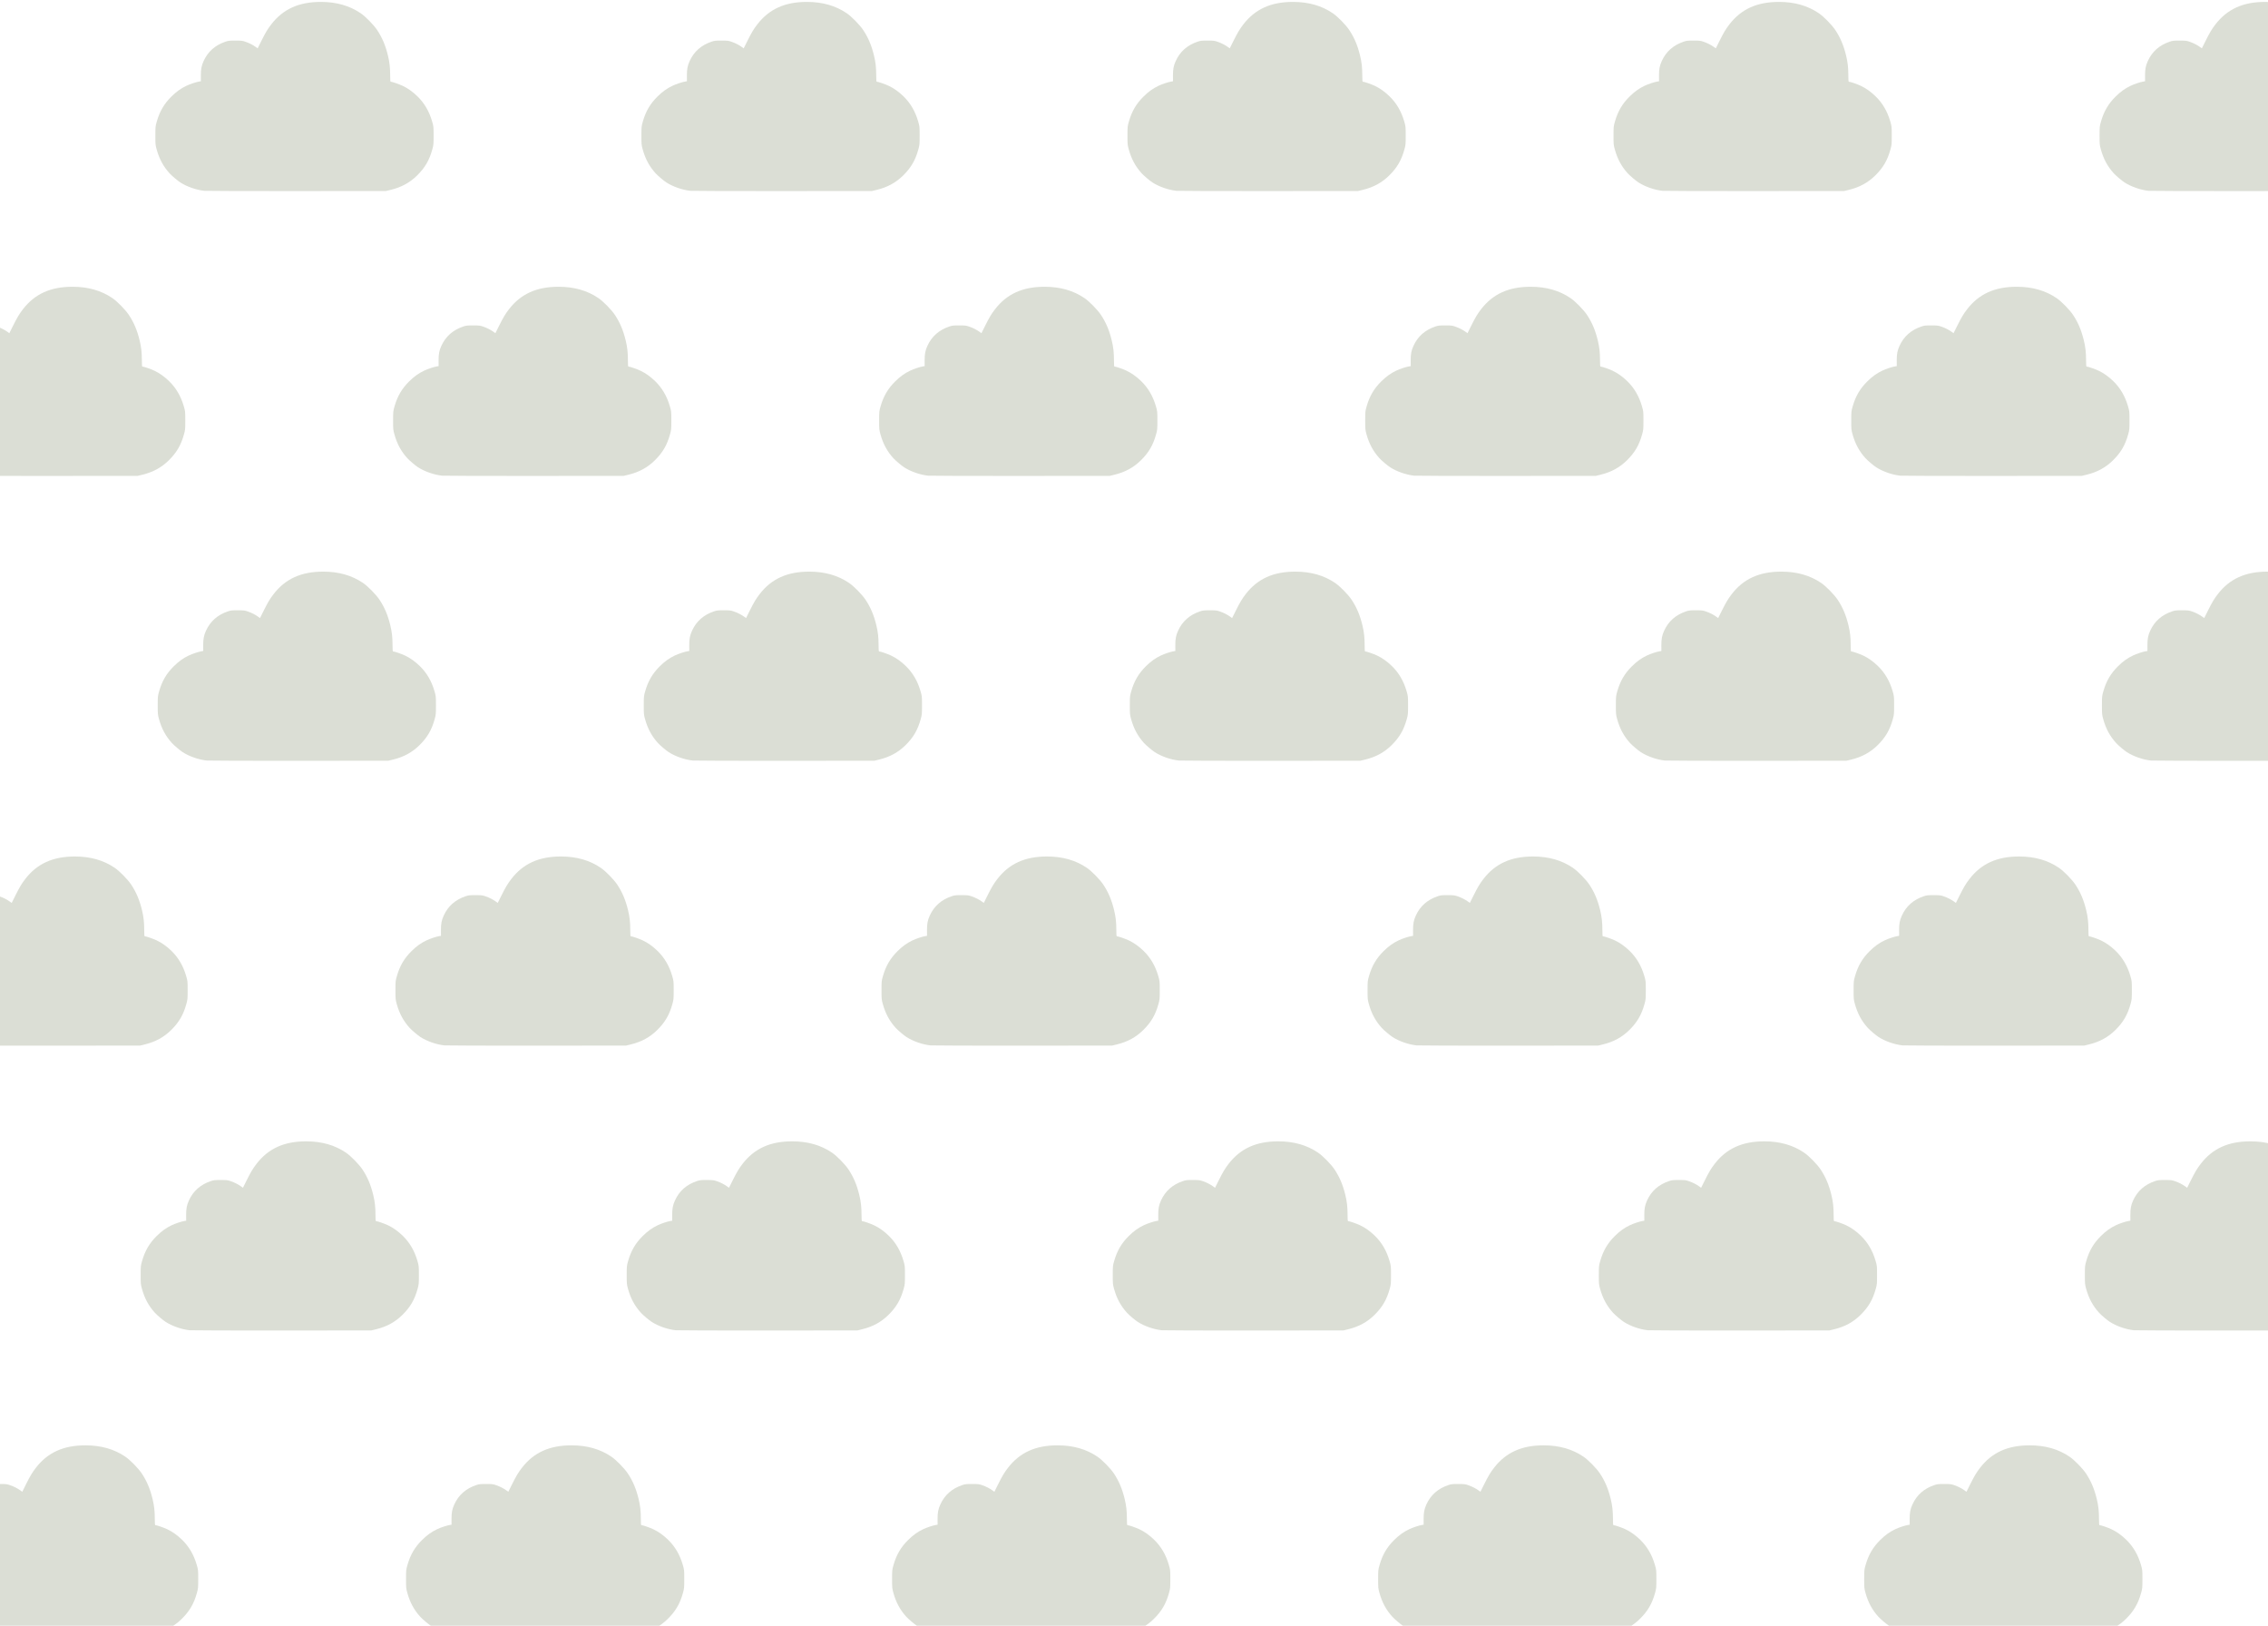 <?xml version="1.0" encoding="UTF-8" standalone="no"?>
<!-- Created with Inkscape (http://www.inkscape.org/) -->

<svg
   xmlns:dc="http://purl.org/dc/elements/1.1/"
   xmlns:cc="http://creativecommons.org/ns#"
   xmlns:rdf="http://www.w3.org/1999/02/22-rdf-syntax-ns#"
   xmlns:svg="http://www.w3.org/2000/svg"
   xmlns="http://www.w3.org/2000/svg"
   xmlns:sodipodi="http://sodipodi.sourceforge.net/DTD/sodipodi-0.dtd"
   xmlns:inkscape="http://www.inkscape.org/namespaces/inkscape"
   width="120"
   height="86"
   viewBox="0 0 120 86"
   id="svg5461"
   version="1.1"
   inkscape:version="0.91 r13725"
   sodipodi:docname="ensoleillement.svg">
  <defs
     id="defs5463">
    <clipPath
       clipPathUnits="userSpaceOnUse"
       id="clipPath5979">
      <g
         id="g5981"
         transform="matrix(-1,0,0,1,0,6)">
        <g
           transform="translate(166.194,43.355)"
           style="fill:#dbded5;fill-opacity:1"
           id="g5983">
          <path
             style="fill:#dbded5;fill-opacity:1"
             d="m 481.139,778.481 c -0.743,-0.081 -1.592,-0.377 -2.202,-0.768 -0.235,-0.15 -0.79,-0.62 -0.981,-0.83 -0.574,-0.631 -0.948,-1.322 -1.19,-2.198 -0.113,-0.409 -0.118,-0.467 -0.118,-1.266 6.9e-4,-0.822 0.003,-0.845 0.134,-1.302 0.267,-0.928 0.67,-1.616 1.33,-2.271 0.457,-0.453 0.87,-0.75 1.38,-0.993 0.337,-0.16 0.898,-0.347 1.181,-0.392 l 0.149,-0.024 -0.003,-0.519 c -0.003,-0.582 0.058,-0.905 0.252,-1.333 0.397,-0.874 1.062,-1.461 2.025,-1.784 0.25,-0.084 0.361,-0.096 0.898,-0.095 0.563,0.001 0.638,0.01 0.931,0.114 0.353,0.125 0.672,0.288 0.931,0.475 l 0.171,0.124 0.331,-0.663 c 0.394,-0.789 0.568,-1.082 0.91,-1.527 1.085,-1.411 2.542,-2.071 4.564,-2.068 1.421,0.002 2.624,0.346 3.645,1.04 0.447,0.304 1.199,1.072 1.512,1.544 0.463,0.699 0.761,1.405 0.986,2.333 0.151,0.623 0.204,1.104 0.205,1.841 5.2e-4,0.463 0.011,0.561 0.06,0.561 0.119,0 0.746,0.217 1.084,0.375 0.469,0.22 0.928,0.547 1.36,0.968 0.633,0.618 1.07,1.365 1.34,2.29 0.135,0.464 0.137,0.479 0.137,1.306 5.1e-4,0.799 -0.005,0.856 -0.118,1.266 -0.275,0.997 -0.673,1.678 -1.395,2.39 -0.665,0.656 -1.439,1.079 -2.405,1.314 l -0.449,0.109 -8.185,0.007 c -4.502,0.004 -8.314,-0.007 -8.471,-0.024 z"
             id="path5985"
             inkscape:connector-curvature="0" />
          <path
             style="fill:#dbded5;fill-opacity:1"
             d="m 525.71,778.481 c -0.743,-0.081 -1.592,-0.377 -2.202,-0.768 -0.235,-0.15 -0.79,-0.62 -0.981,-0.83 -0.574,-0.631 -0.948,-1.322 -1.19,-2.198 -0.113,-0.409 -0.118,-0.467 -0.118,-1.266 6.9e-4,-0.822 0.003,-0.845 0.134,-1.302 0.267,-0.928 0.67,-1.616 1.33,-2.271 0.457,-0.453 0.87,-0.75 1.38,-0.993 0.337,-0.16 0.898,-0.347 1.181,-0.392 l 0.149,-0.024 -0.003,-0.519 c -0.003,-0.582 0.058,-0.905 0.252,-1.333 0.397,-0.874 1.062,-1.461 2.025,-1.784 0.25,-0.084 0.361,-0.096 0.898,-0.095 0.563,0.001 0.638,0.01 0.931,0.114 0.353,0.125 0.672,0.288 0.931,0.475 l 0.171,0.124 0.331,-0.663 c 0.394,-0.789 0.568,-1.082 0.91,-1.527 1.085,-1.411 2.542,-2.071 4.564,-2.068 1.421,0.002 2.624,0.346 3.645,1.04 0.447,0.304 1.199,1.072 1.512,1.544 0.463,0.699 0.761,1.405 0.986,2.333 0.151,0.623 0.204,1.104 0.205,1.841 5.2e-4,0.463 0.011,0.561 0.06,0.561 0.119,0 0.746,0.217 1.084,0.375 0.469,0.22 0.928,0.547 1.36,0.968 0.633,0.618 1.07,1.365 1.34,2.29 0.135,0.464 0.137,0.479 0.137,1.306 5.1e-4,0.799 -0.005,0.856 -0.118,1.266 -0.275,0.997 -0.673,1.678 -1.395,2.39 -0.665,0.656 -1.439,1.079 -2.405,1.314 l -0.449,0.109 -8.185,0.007 c -4.502,0.004 -8.314,-0.007 -8.471,-0.024 z"
             id="path5987"
             inkscape:connector-curvature="0" />
          <path
             style="fill:#dbded5;fill-opacity:1"
             d="m 703.991,778.481 c -0.743,-0.081 -1.592,-0.377 -2.202,-0.768 -0.235,-0.15 -0.79,-0.62 -0.981,-0.83 -0.574,-0.631 -0.948,-1.322 -1.19,-2.198 -0.113,-0.409 -0.118,-0.467 -0.118,-1.266 6.9e-4,-0.822 0.003,-0.845 0.134,-1.302 0.267,-0.928 0.67,-1.616 1.33,-2.271 0.457,-0.453 0.87,-0.75 1.38,-0.993 0.337,-0.16 0.898,-0.347 1.181,-0.392 l 0.149,-0.024 -0.003,-0.519 c -0.003,-0.582 0.058,-0.905 0.252,-1.333 0.397,-0.874 1.062,-1.461 2.025,-1.784 0.25,-0.084 0.361,-0.096 0.898,-0.095 0.563,0.001 0.638,0.01 0.931,0.114 0.353,0.125 0.672,0.288 0.931,0.475 l 0.171,0.124 0.331,-0.663 c 0.394,-0.789 0.568,-1.082 0.91,-1.527 1.085,-1.411 2.542,-2.071 4.564,-2.068 1.421,0.002 2.624,0.346 3.645,1.04 0.447,0.304 1.199,1.072 1.512,1.544 0.463,0.699 0.761,1.405 0.986,2.333 0.151,0.623 0.204,1.104 0.205,1.841 5.2e-4,0.463 0.011,0.561 0.06,0.561 0.119,0 0.746,0.217 1.084,0.375 0.469,0.22 0.928,0.547 1.36,0.968 0.633,0.618 1.07,1.365 1.34,2.29 0.135,0.464 0.137,0.479 0.137,1.306 5.1e-4,0.799 -0.005,0.856 -0.118,1.266 -0.275,0.997 -0.673,1.678 -1.395,2.39 -0.665,0.656 -1.439,1.079 -2.405,1.314 l -0.449,0.109 -8.185,0.007 c -4.502,0.004 -8.314,-0.007 -8.471,-0.024 z"
             id="path5989"
             inkscape:connector-curvature="0" />
          <path
             style="fill:#dbded5;fill-opacity:1"
             d="m 659.421,778.481 c -0.743,-0.081 -1.592,-0.377 -2.202,-0.768 -0.235,-0.15 -0.79,-0.62 -0.981,-0.83 -0.574,-0.631 -0.948,-1.322 -1.19,-2.198 -0.113,-0.409 -0.118,-0.467 -0.118,-1.266 6.9e-4,-0.822 0.003,-0.845 0.134,-1.302 0.267,-0.928 0.67,-1.616 1.33,-2.271 0.457,-0.453 0.87,-0.75 1.38,-0.993 0.337,-0.16 0.898,-0.347 1.181,-0.392 l 0.149,-0.024 -0.003,-0.519 c -0.003,-0.582 0.058,-0.905 0.252,-1.333 0.397,-0.874 1.062,-1.461 2.025,-1.784 0.25,-0.084 0.361,-0.096 0.898,-0.095 0.563,0.001 0.638,0.01 0.931,0.114 0.353,0.125 0.672,0.288 0.931,0.475 l 0.171,0.124 0.331,-0.663 c 0.394,-0.789 0.568,-1.082 0.91,-1.527 1.085,-1.411 2.542,-2.071 4.564,-2.068 1.421,0.002 2.624,0.346 3.645,1.04 0.447,0.304 1.199,1.072 1.512,1.544 0.463,0.699 0.761,1.405 0.986,2.333 0.151,0.623 0.204,1.104 0.205,1.841 5.2e-4,0.463 0.011,0.561 0.06,0.561 0.119,0 0.746,0.217 1.084,0.375 0.469,0.22 0.928,0.547 1.36,0.968 0.633,0.618 1.07,1.365 1.34,2.29 0.135,0.464 0.137,0.479 0.137,1.306 5.1e-4,0.799 -0.005,0.856 -0.118,1.266 -0.275,0.997 -0.673,1.678 -1.395,2.39 -0.665,0.656 -1.439,1.079 -2.405,1.314 l -0.449,0.109 -8.185,0.007 c -4.502,0.004 -8.314,-0.007 -8.471,-0.024 z"
             id="path5991"
             inkscape:connector-curvature="0" />
          <path
             style="fill:#dbded5;fill-opacity:1"
             d="m 570.28,778.481 c -0.743,-0.081 -1.592,-0.377 -2.202,-0.768 -0.235,-0.15 -0.79,-0.62 -0.981,-0.83 -0.574,-0.631 -0.948,-1.322 -1.19,-2.198 -0.113,-0.409 -0.118,-0.467 -0.118,-1.266 6.9e-4,-0.822 0.003,-0.845 0.134,-1.302 0.267,-0.928 0.67,-1.616 1.33,-2.271 0.457,-0.453 0.87,-0.75 1.38,-0.993 0.337,-0.16 0.898,-0.347 1.181,-0.392 l 0.149,-0.024 -0.003,-0.519 c -0.003,-0.582 0.058,-0.905 0.252,-1.333 0.397,-0.874 1.062,-1.461 2.025,-1.784 0.25,-0.084 0.361,-0.096 0.898,-0.095 0.563,0.001 0.638,0.01 0.931,0.114 0.353,0.125 0.672,0.288 0.931,0.475 l 0.171,0.124 0.331,-0.663 c 0.394,-0.789 0.568,-1.082 0.91,-1.527 1.085,-1.411 2.542,-2.071 4.564,-2.068 1.421,0.002 2.624,0.346 3.645,1.04 0.447,0.304 1.199,1.072 1.512,1.544 0.463,0.699 0.761,1.405 0.986,2.333 0.151,0.623 0.204,1.104 0.205,1.841 5.2e-4,0.463 0.011,0.561 0.06,0.561 0.119,0 0.746,0.217 1.084,0.375 0.469,0.22 0.928,0.547 1.36,0.968 0.633,0.618 1.07,1.365 1.34,2.29 0.135,0.464 0.137,0.479 0.137,1.306 5.1e-4,0.799 -0.005,0.856 -0.118,1.266 -0.275,0.997 -0.673,1.678 -1.395,2.39 -0.665,0.656 -1.439,1.079 -2.405,1.314 l -0.449,0.109 -8.185,0.007 c -4.502,0.004 -8.314,-0.007 -8.471,-0.024 z"
             id="path5993"
             inkscape:connector-curvature="0" />
          <path
             style="fill:#dbded5;fill-opacity:1"
             d="m 614.851,778.481 c -0.743,-0.081 -1.592,-0.377 -2.202,-0.768 -0.235,-0.15 -0.79,-0.62 -0.981,-0.83 -0.574,-0.631 -0.948,-1.322 -1.19,-2.198 -0.113,-0.409 -0.118,-0.467 -0.118,-1.266 6.9e-4,-0.822 0.003,-0.845 0.134,-1.302 0.267,-0.928 0.67,-1.616 1.33,-2.271 0.457,-0.453 0.87,-0.75 1.38,-0.993 0.337,-0.16 0.898,-0.347 1.181,-0.392 l 0.149,-0.024 -0.003,-0.519 c -0.003,-0.582 0.058,-0.905 0.252,-1.333 0.397,-0.874 1.062,-1.461 2.025,-1.784 0.25,-0.084 0.361,-0.096 0.898,-0.095 0.563,0.001 0.638,0.01 0.931,0.114 0.353,0.125 0.672,0.288 0.931,0.475 l 0.171,0.124 0.331,-0.663 c 0.394,-0.789 0.568,-1.082 0.91,-1.527 1.085,-1.411 2.542,-2.071 4.564,-2.068 1.421,0.002 2.624,0.346 3.645,1.04 0.447,0.304 1.199,1.072 1.512,1.544 0.463,0.699 0.761,1.405 0.986,2.333 0.151,0.623 0.204,1.104 0.205,1.841 5.2e-4,0.463 0.011,0.561 0.06,0.561 0.119,0 0.746,0.217 1.084,0.375 0.469,0.22 0.928,0.547 1.36,0.968 0.633,0.618 1.07,1.365 1.34,2.29 0.135,0.464 0.137,0.479 0.137,1.306 5.1e-4,0.799 -0.005,0.856 -0.118,1.266 -0.275,0.997 -0.673,1.678 -1.395,2.39 -0.665,0.656 -1.439,1.079 -2.405,1.314 l -0.449,0.109 -8.185,0.007 c -4.502,0.004 -8.314,-0.007 -8.471,-0.024 z"
             id="path5995"
             inkscape:connector-curvature="0" />
        </g>
        <g
           transform="translate(166.194,43.355)"
           style="fill:#dbded5;fill-opacity:1"
           id="g5997">
          <path
             style="fill:#dbded5;fill-opacity:1"
             d="m 502.94,804.597 c -0.743,-0.081 -1.592,-0.377 -2.202,-0.768 -0.235,-0.15 -0.79,-0.62 -0.981,-0.83 -0.574,-0.631 -0.948,-1.322 -1.19,-2.198 -0.113,-0.409 -0.118,-0.467 -0.118,-1.266 6.9e-4,-0.822 0.003,-0.845 0.134,-1.302 0.267,-0.928 0.67,-1.616 1.33,-2.271 0.457,-0.453 0.87,-0.75 1.38,-0.993 0.337,-0.16 0.898,-0.347 1.181,-0.392 l 0.149,-0.024 -0.003,-0.519 c -0.003,-0.582 0.058,-0.905 0.252,-1.333 0.397,-0.874 1.062,-1.461 2.025,-1.784 0.25,-0.084 0.361,-0.096 0.898,-0.095 0.563,10e-4 0.638,0.01 0.931,0.114 0.353,0.125 0.672,0.288 0.931,0.475 l 0.171,0.124 0.331,-0.663 c 0.394,-0.789 0.568,-1.082 0.91,-1.527 1.085,-1.411 2.542,-2.071 4.564,-2.068 1.421,0.002 2.624,0.346 3.645,1.04 0.447,0.304 1.199,1.072 1.512,1.544 0.463,0.699 0.761,1.405 0.986,2.333 0.151,0.623 0.204,1.104 0.205,1.841 5.2e-4,0.463 0.011,0.561 0.06,0.561 0.119,0 0.746,0.217 1.084,0.375 0.469,0.22 0.928,0.547 1.36,0.968 0.633,0.618 1.07,1.365 1.34,2.29 0.135,0.464 0.137,0.479 0.137,1.306 5.1e-4,0.799 -0.005,0.856 -0.118,1.266 -0.275,0.997 -0.673,1.678 -1.395,2.39 -0.665,0.656 -1.439,1.079 -2.405,1.314 l -0.449,0.109 -8.185,0.007 c -4.502,0.004 -8.314,-0.007 -8.471,-0.024 z"
             id="path5999"
             inkscape:connector-curvature="0" />
          <path
             style="fill:#dbded5;fill-opacity:1"
             d="m 547.51,804.597 c -0.743,-0.081 -1.592,-0.377 -2.202,-0.768 -0.235,-0.15 -0.79,-0.62 -0.981,-0.83 -0.574,-0.631 -0.948,-1.322 -1.19,-2.198 -0.113,-0.409 -0.118,-0.467 -0.118,-1.266 6.9e-4,-0.822 0.003,-0.845 0.134,-1.302 0.267,-0.928 0.67,-1.616 1.33,-2.271 0.457,-0.453 0.87,-0.75 1.38,-0.993 0.337,-0.16 0.898,-0.347 1.181,-0.392 l 0.149,-0.024 -0.003,-0.519 c -0.003,-0.582 0.058,-0.905 0.252,-1.333 0.397,-0.874 1.062,-1.461 2.025,-1.784 0.25,-0.084 0.361,-0.096 0.898,-0.095 0.563,10e-4 0.638,0.01 0.931,0.114 0.353,0.125 0.672,0.288 0.931,0.475 l 0.171,0.124 0.331,-0.663 c 0.394,-0.789 0.568,-1.082 0.91,-1.527 1.085,-1.411 2.542,-2.071 4.564,-2.068 1.421,0.002 2.624,0.346 3.645,1.04 0.447,0.304 1.199,1.072 1.512,1.544 0.463,0.699 0.761,1.405 0.986,2.333 0.151,0.623 0.204,1.104 0.205,1.841 5.2e-4,0.463 0.011,0.561 0.06,0.561 0.119,0 0.746,0.217 1.084,0.375 0.469,0.22 0.928,0.547 1.36,0.968 0.633,0.618 1.07,1.365 1.34,2.29 0.135,0.464 0.137,0.479 0.137,1.306 5.1e-4,0.799 -0.005,0.856 -0.118,1.266 -0.275,0.997 -0.673,1.678 -1.395,2.39 -0.665,0.656 -1.439,1.079 -2.405,1.314 l -0.449,0.109 -8.185,0.007 c -4.502,0.004 -8.314,-0.007 -8.471,-0.024 z"
             id="path6001"
             inkscape:connector-curvature="0" />
          <path
             style="fill:#dbded5;fill-opacity:1"
             d="m 725.791,804.597 c -0.743,-0.081 -1.592,-0.377 -2.202,-0.768 -0.235,-0.15 -0.79,-0.62 -0.981,-0.83 -0.574,-0.631 -0.948,-1.322 -1.19,-2.198 -0.113,-0.409 -0.118,-0.467 -0.118,-1.266 6.9e-4,-0.822 0.003,-0.845 0.134,-1.302 0.267,-0.928 0.67,-1.616 1.33,-2.271 0.457,-0.453 0.87,-0.75 1.38,-0.993 0.337,-0.16 0.898,-0.347 1.181,-0.392 l 0.149,-0.024 -0.003,-0.519 c -0.003,-0.582 0.058,-0.905 0.252,-1.333 0.397,-0.874 1.062,-1.461 2.025,-1.784 0.25,-0.084 0.361,-0.096 0.898,-0.095 0.563,10e-4 0.638,0.01 0.931,0.114 0.353,0.125 0.672,0.288 0.931,0.475 l 0.171,0.124 0.331,-0.663 c 0.394,-0.789 0.568,-1.082 0.91,-1.527 1.085,-1.411 2.542,-2.071 4.564,-2.068 1.421,0.002 2.624,0.346 3.645,1.04 0.447,0.304 1.199,1.072 1.512,1.544 0.463,0.699 0.761,1.405 0.986,2.333 0.151,0.623 0.204,1.104 0.205,1.841 5.2e-4,0.463 0.011,0.561 0.06,0.561 0.119,0 0.746,0.217 1.084,0.375 0.469,0.22 0.928,0.547 1.36,0.968 0.633,0.618 1.07,1.365 1.34,2.29 0.135,0.464 0.137,0.479 0.137,1.306 5.1e-4,0.799 -0.005,0.856 -0.118,1.266 -0.275,0.997 -0.673,1.678 -1.395,2.39 -0.665,0.656 -1.439,1.079 -2.405,1.314 l -0.449,0.109 -8.185,0.007 c -4.502,0.004 -8.314,-0.007 -8.471,-0.024 z"
             id="path6003"
             inkscape:connector-curvature="0" />
          <path
             style="fill:#dbded5;fill-opacity:1"
             d="m 681.221,804.597 c -0.743,-0.081 -1.592,-0.377 -2.202,-0.768 -0.235,-0.15 -0.79,-0.62 -0.981,-0.83 -0.574,-0.631 -0.948,-1.322 -1.19,-2.198 -0.113,-0.409 -0.118,-0.467 -0.118,-1.266 6.9e-4,-0.822 0.003,-0.845 0.134,-1.302 0.267,-0.928 0.67,-1.616 1.33,-2.271 0.457,-0.453 0.87,-0.75 1.38,-0.993 0.337,-0.16 0.898,-0.347 1.181,-0.392 l 0.149,-0.024 -0.003,-0.519 c -0.003,-0.582 0.058,-0.905 0.252,-1.333 0.397,-0.874 1.062,-1.461 2.025,-1.784 0.25,-0.084 0.361,-0.096 0.898,-0.095 0.563,10e-4 0.638,0.01 0.931,0.114 0.353,0.125 0.672,0.288 0.931,0.475 l 0.171,0.124 0.331,-0.663 c 0.394,-0.789 0.568,-1.082 0.91,-1.527 1.085,-1.411 2.542,-2.071 4.564,-2.068 1.421,0.002 2.624,0.346 3.645,1.04 0.447,0.304 1.199,1.072 1.512,1.544 0.463,0.699 0.761,1.405 0.986,2.333 0.151,0.623 0.204,1.104 0.205,1.841 5.2e-4,0.463 0.011,0.561 0.06,0.561 0.119,0 0.746,0.217 1.084,0.375 0.469,0.22 0.928,0.547 1.36,0.968 0.633,0.618 1.07,1.365 1.34,2.29 0.135,0.464 0.137,0.479 0.137,1.306 5.1e-4,0.799 -0.005,0.856 -0.118,1.266 -0.275,0.997 -0.673,1.678 -1.395,2.39 -0.665,0.656 -1.439,1.079 -2.405,1.314 l -0.449,0.109 -8.185,0.007 c -4.502,0.004 -8.314,-0.007 -8.471,-0.024 z"
             id="path6005"
             inkscape:connector-curvature="0" />
          <path
             style="fill:#dbded5;fill-opacity:1"
             d="m 592.08,804.597 c -0.743,-0.081 -1.592,-0.377 -2.202,-0.768 -0.235,-0.15 -0.79,-0.62 -0.981,-0.83 -0.574,-0.631 -0.948,-1.322 -1.19,-2.198 -0.113,-0.409 -0.118,-0.467 -0.118,-1.266 6.9e-4,-0.822 0.003,-0.845 0.134,-1.302 0.267,-0.928 0.67,-1.616 1.33,-2.271 0.457,-0.453 0.87,-0.75 1.38,-0.993 0.337,-0.16 0.898,-0.347 1.181,-0.392 l 0.149,-0.024 -0.003,-0.519 c -0.003,-0.582 0.058,-0.905 0.252,-1.333 0.397,-0.874 1.062,-1.461 2.025,-1.784 0.25,-0.084 0.361,-0.096 0.898,-0.095 0.563,10e-4 0.638,0.01 0.931,0.114 0.353,0.125 0.672,0.288 0.931,0.475 l 0.171,0.124 0.331,-0.663 c 0.394,-0.789 0.568,-1.082 0.91,-1.527 1.085,-1.411 2.542,-2.071 4.564,-2.068 1.421,0.002 2.624,0.346 3.645,1.04 0.447,0.304 1.199,1.072 1.512,1.544 0.463,0.699 0.761,1.405 0.986,2.333 0.151,0.623 0.204,1.104 0.205,1.841 5.2e-4,0.463 0.011,0.561 0.06,0.561 0.119,0 0.746,0.217 1.084,0.375 0.469,0.22 0.928,0.547 1.36,0.968 0.633,0.618 1.07,1.365 1.34,2.29 0.135,0.464 0.137,0.479 0.137,1.306 5.1e-4,0.799 -0.005,0.856 -0.118,1.266 -0.275,0.997 -0.673,1.678 -1.395,2.39 -0.665,0.656 -1.439,1.079 -2.405,1.314 l -0.449,0.109 -8.185,0.007 c -4.502,0.004 -8.314,-0.007 -8.471,-0.024 z"
             id="path6007"
             inkscape:connector-curvature="0" />
          <path
             style="fill:#dbded5;fill-opacity:1"
             d="m 636.651,804.597 c -0.743,-0.081 -1.592,-0.377 -2.202,-0.768 -0.235,-0.15 -0.79,-0.62 -0.981,-0.83 -0.574,-0.631 -0.948,-1.322 -1.19,-2.198 -0.113,-0.409 -0.118,-0.467 -0.118,-1.266 6.9e-4,-0.822 0.003,-0.845 0.134,-1.302 0.267,-0.928 0.67,-1.616 1.33,-2.271 0.457,-0.453 0.87,-0.75 1.38,-0.993 0.337,-0.16 0.898,-0.347 1.181,-0.392 l 0.149,-0.024 -0.003,-0.519 c -0.003,-0.582 0.058,-0.905 0.252,-1.333 0.397,-0.874 1.062,-1.461 2.025,-1.784 0.25,-0.084 0.361,-0.096 0.898,-0.095 0.563,10e-4 0.638,0.01 0.931,0.114 0.353,0.125 0.672,0.288 0.931,0.475 l 0.171,0.124 0.331,-0.663 c 0.394,-0.789 0.568,-1.082 0.91,-1.527 1.085,-1.411 2.542,-2.071 4.564,-2.068 1.421,0.002 2.624,0.346 3.645,1.04 0.447,0.304 1.199,1.072 1.512,1.544 0.463,0.699 0.761,1.405 0.986,2.333 0.151,0.623 0.204,1.104 0.205,1.841 5.2e-4,0.463 0.011,0.561 0.06,0.561 0.119,0 0.746,0.217 1.084,0.375 0.469,0.22 0.928,0.547 1.36,0.968 0.633,0.618 1.07,1.365 1.34,2.29 0.135,0.464 0.137,0.479 0.137,1.306 5.1e-4,0.799 -0.005,0.856 -0.118,1.266 -0.275,0.997 -0.673,1.678 -1.395,2.39 -0.665,0.656 -1.439,1.079 -2.405,1.314 l -0.449,0.109 -8.185,0.007 c -4.502,0.004 -8.314,-0.007 -8.471,-0.024 z"
             id="path6009"
             inkscape:connector-curvature="0" />
        </g>
        <g
           transform="translate(166.194,43.355)"
           style="fill:#dbded5;fill-opacity:1"
           id="g6011">
          <path
             style="fill:#dbded5;fill-opacity:1"
             d="m 481.356,830.714 c -0.743,-0.081 -1.592,-0.377 -2.202,-0.768 -0.235,-0.15 -0.79,-0.62 -0.981,-0.83 -0.574,-0.631 -0.948,-1.322 -1.19,-2.198 -0.113,-0.409 -0.118,-0.467 -0.118,-1.266 6.9e-4,-0.822 0.003,-0.845 0.134,-1.302 0.267,-0.928 0.67,-1.616 1.33,-2.271 0.457,-0.453 0.87,-0.75 1.38,-0.993 0.337,-0.16 0.898,-0.347 1.181,-0.392 l 0.149,-0.024 -0.003,-0.519 c -0.003,-0.582 0.058,-0.905 0.252,-1.333 0.397,-0.874 1.062,-1.461 2.025,-1.784 0.25,-0.084 0.361,-0.096 0.898,-0.095 0.563,10e-4 0.638,0.01 0.931,0.114 0.353,0.125 0.672,0.288 0.931,0.475 l 0.171,0.124 0.331,-0.663 c 0.394,-0.789 0.568,-1.082 0.91,-1.527 1.085,-1.411 2.542,-2.071 4.564,-2.068 1.421,0.002 2.624,0.346 3.645,1.04 0.447,0.304 1.199,1.072 1.512,1.544 0.463,0.699 0.761,1.405 0.986,2.333 0.151,0.623 0.204,1.104 0.205,1.841 5.2e-4,0.463 0.011,0.561 0.06,0.561 0.119,0 0.746,0.217 1.084,0.375 0.469,0.22 0.928,0.547 1.36,0.968 0.633,0.618 1.07,1.365 1.34,2.29 0.135,0.464 0.137,0.479 0.137,1.306 5.1e-4,0.799 -0.005,0.856 -0.118,1.266 -0.275,0.997 -0.673,1.678 -1.395,2.39 -0.665,0.656 -1.439,1.079 -2.405,1.314 l -0.449,0.109 -8.185,0.007 c -4.502,0.004 -8.314,-0.007 -8.471,-0.024 z"
             id="path6013"
             inkscape:connector-curvature="0" />
          <path
             style="fill:#dbded5;fill-opacity:1"
             d="m 525.926,830.714 c -0.743,-0.081 -1.592,-0.377 -2.202,-0.768 -0.235,-0.15 -0.79,-0.62 -0.981,-0.83 -0.574,-0.631 -0.948,-1.322 -1.19,-2.198 -0.113,-0.409 -0.118,-0.467 -0.118,-1.266 6.9e-4,-0.822 0.003,-0.845 0.134,-1.302 0.267,-0.928 0.67,-1.616 1.33,-2.271 0.457,-0.453 0.87,-0.75 1.38,-0.993 0.337,-0.16 0.898,-0.347 1.181,-0.392 l 0.149,-0.024 -0.003,-0.519 c -0.003,-0.582 0.058,-0.905 0.252,-1.333 0.397,-0.874 1.062,-1.461 2.025,-1.784 0.25,-0.084 0.361,-0.096 0.898,-0.095 0.563,10e-4 0.638,0.01 0.931,0.114 0.353,0.125 0.672,0.288 0.931,0.475 l 0.171,0.124 0.331,-0.663 c 0.394,-0.789 0.568,-1.082 0.91,-1.527 1.085,-1.411 2.542,-2.071 4.564,-2.068 1.421,0.002 2.624,0.346 3.645,1.04 0.447,0.304 1.199,1.072 1.512,1.544 0.463,0.699 0.761,1.405 0.986,2.333 0.151,0.623 0.204,1.104 0.205,1.841 5.2e-4,0.463 0.011,0.561 0.06,0.561 0.119,0 0.746,0.217 1.084,0.375 0.469,0.22 0.928,0.547 1.36,0.968 0.633,0.618 1.07,1.365 1.34,2.29 0.135,0.464 0.137,0.479 0.137,1.306 5.1e-4,0.799 -0.005,0.856 -0.118,1.266 -0.275,0.997 -0.673,1.678 -1.395,2.39 -0.665,0.656 -1.439,1.079 -2.405,1.314 l -0.449,0.109 -8.185,0.007 c -4.502,0.004 -8.314,-0.007 -8.471,-0.024 z"
             id="path6015"
             inkscape:connector-curvature="0" />
          <path
             style="fill:#dbded5;fill-opacity:1"
             d="m 704.208,830.714 c -0.743,-0.081 -1.592,-0.377 -2.202,-0.768 -0.235,-0.15 -0.79,-0.62 -0.981,-0.83 -0.574,-0.631 -0.948,-1.322 -1.19,-2.198 -0.113,-0.409 -0.118,-0.467 -0.118,-1.266 6.9e-4,-0.822 0.003,-0.845 0.134,-1.302 0.267,-0.928 0.67,-1.616 1.33,-2.271 0.457,-0.453 0.87,-0.75 1.38,-0.993 0.337,-0.16 0.898,-0.347 1.181,-0.392 l 0.149,-0.024 -0.003,-0.519 c -0.003,-0.582 0.058,-0.905 0.252,-1.333 0.397,-0.874 1.062,-1.461 2.025,-1.784 0.25,-0.084 0.361,-0.096 0.898,-0.095 0.563,10e-4 0.638,0.01 0.931,0.114 0.353,0.125 0.672,0.288 0.931,0.475 l 0.171,0.124 0.331,-0.663 c 0.394,-0.789 0.568,-1.082 0.91,-1.527 1.085,-1.411 2.542,-2.071 4.564,-2.068 1.421,0.002 2.624,0.346 3.645,1.04 0.447,0.304 1.199,1.072 1.512,1.544 0.463,0.699 0.761,1.405 0.986,2.333 0.151,0.623 0.204,1.104 0.205,1.841 5.2e-4,0.463 0.011,0.561 0.06,0.561 0.119,0 0.746,0.217 1.084,0.375 0.469,0.22 0.928,0.547 1.36,0.968 0.633,0.618 1.07,1.365 1.34,2.29 0.135,0.464 0.137,0.479 0.137,1.306 5.1e-4,0.799 -0.005,0.856 -0.118,1.266 -0.275,0.997 -0.673,1.678 -1.395,2.39 -0.665,0.656 -1.439,1.079 -2.405,1.314 l -0.449,0.109 -8.185,0.007 c -4.502,0.004 -8.314,-0.007 -8.471,-0.024 z"
             id="path6017"
             inkscape:connector-curvature="0" />
          <path
             style="fill:#dbded5;fill-opacity:1"
             d="m 659.637,830.714 c -0.743,-0.081 -1.592,-0.377 -2.202,-0.768 -0.235,-0.15 -0.79,-0.62 -0.981,-0.83 -0.574,-0.631 -0.948,-1.322 -1.19,-2.198 -0.113,-0.409 -0.118,-0.467 -0.118,-1.266 6.9e-4,-0.822 0.003,-0.845 0.134,-1.302 0.267,-0.928 0.67,-1.616 1.33,-2.271 0.457,-0.453 0.87,-0.75 1.38,-0.993 0.337,-0.16 0.898,-0.347 1.181,-0.392 l 0.149,-0.024 -0.003,-0.519 c -0.003,-0.582 0.058,-0.905 0.252,-1.333 0.397,-0.874 1.062,-1.461 2.025,-1.784 0.25,-0.084 0.361,-0.096 0.898,-0.095 0.563,10e-4 0.638,0.01 0.931,0.114 0.353,0.125 0.672,0.288 0.931,0.475 l 0.171,0.124 0.331,-0.663 c 0.394,-0.789 0.568,-1.082 0.91,-1.527 1.085,-1.411 2.542,-2.071 4.564,-2.068 1.421,0.002 2.624,0.346 3.645,1.04 0.447,0.304 1.199,1.072 1.512,1.544 0.463,0.699 0.761,1.405 0.986,2.333 0.151,0.623 0.204,1.104 0.205,1.841 5.2e-4,0.463 0.011,0.561 0.06,0.561 0.119,0 0.746,0.217 1.084,0.375 0.469,0.22 0.928,0.547 1.36,0.968 0.633,0.618 1.07,1.365 1.34,2.29 0.135,0.464 0.137,0.479 0.137,1.306 5.1e-4,0.799 -0.005,0.856 -0.118,1.266 -0.275,0.997 -0.673,1.678 -1.395,2.39 -0.665,0.656 -1.439,1.079 -2.405,1.314 l -0.449,0.109 -8.185,0.007 c -4.502,0.004 -8.314,-0.007 -8.471,-0.024 z"
             id="path6019"
             inkscape:connector-curvature="0" />
          <path
             style="fill:#dbded5;fill-opacity:1"
             d="m 570.496,830.714 c -0.743,-0.081 -1.592,-0.377 -2.202,-0.768 -0.235,-0.15 -0.79,-0.62 -0.981,-0.83 -0.574,-0.631 -0.948,-1.322 -1.19,-2.198 -0.113,-0.409 -0.118,-0.467 -0.118,-1.266 6.9e-4,-0.822 0.003,-0.845 0.134,-1.302 0.267,-0.928 0.67,-1.616 1.33,-2.271 0.457,-0.453 0.87,-0.75 1.38,-0.993 0.337,-0.16 0.898,-0.347 1.181,-0.392 l 0.149,-0.024 -0.003,-0.519 c -0.003,-0.582 0.058,-0.905 0.252,-1.333 0.397,-0.874 1.062,-1.461 2.025,-1.784 0.25,-0.084 0.361,-0.096 0.898,-0.095 0.563,10e-4 0.638,0.01 0.931,0.114 0.353,0.125 0.672,0.288 0.931,0.475 l 0.171,0.124 0.331,-0.663 c 0.394,-0.789 0.568,-1.082 0.91,-1.527 1.085,-1.411 2.542,-2.071 4.564,-2.068 1.421,0.002 2.624,0.346 3.645,1.04 0.447,0.304 1.199,1.072 1.512,1.544 0.463,0.699 0.761,1.405 0.986,2.333 0.151,0.623 0.204,1.104 0.205,1.841 5.2e-4,0.463 0.011,0.561 0.06,0.561 0.119,0 0.746,0.217 1.084,0.375 0.469,0.22 0.928,0.547 1.36,0.968 0.633,0.618 1.07,1.365 1.34,2.29 0.135,0.464 0.137,0.479 0.137,1.306 5.1e-4,0.799 -0.005,0.856 -0.118,1.266 -0.275,0.997 -0.673,1.678 -1.395,2.39 -0.665,0.656 -1.439,1.079 -2.405,1.314 l -0.449,0.109 -8.185,0.007 c -4.502,0.004 -8.314,-0.007 -8.471,-0.024 z"
             id="path6021"
             inkscape:connector-curvature="0" />
          <path
             style="fill:#dbded5;fill-opacity:1"
             d="m 615.067,830.714 c -0.743,-0.081 -1.592,-0.377 -2.202,-0.768 -0.235,-0.15 -0.79,-0.62 -0.981,-0.83 -0.574,-0.631 -0.948,-1.322 -1.19,-2.198 -0.113,-0.409 -0.118,-0.467 -0.118,-1.266 6.9e-4,-0.822 0.003,-0.845 0.134,-1.302 0.267,-0.928 0.67,-1.616 1.33,-2.271 0.457,-0.453 0.87,-0.75 1.38,-0.993 0.337,-0.16 0.898,-0.347 1.181,-0.392 l 0.149,-0.024 -0.003,-0.519 c -0.003,-0.582 0.058,-0.905 0.252,-1.333 0.397,-0.874 1.062,-1.461 2.025,-1.784 0.25,-0.084 0.361,-0.096 0.898,-0.095 0.563,10e-4 0.638,0.01 0.931,0.114 0.353,0.125 0.672,0.288 0.931,0.475 l 0.171,0.124 0.331,-0.663 c 0.394,-0.789 0.568,-1.082 0.91,-1.527 1.085,-1.411 2.542,-2.071 4.564,-2.068 1.421,0.002 2.624,0.346 3.645,1.04 0.447,0.304 1.199,1.072 1.512,1.544 0.463,0.699 0.761,1.405 0.986,2.333 0.151,0.623 0.204,1.104 0.205,1.841 5.2e-4,0.463 0.011,0.561 0.06,0.561 0.119,0 0.746,0.217 1.084,0.375 0.469,0.22 0.928,0.547 1.36,0.968 0.633,0.618 1.07,1.365 1.34,2.29 0.135,0.464 0.137,0.479 0.137,1.306 5.1e-4,0.799 -0.005,0.856 -0.118,1.266 -0.275,0.997 -0.673,1.678 -1.395,2.39 -0.665,0.656 -1.439,1.079 -2.405,1.314 l -0.449,0.109 -8.185,0.007 c -4.502,0.004 -8.314,-0.007 -8.471,-0.024 z"
             id="path6023"
             inkscape:connector-curvature="0" />
        </g>
        <g
           transform="translate(166.194,43.355)"
           style="fill:#dbded5;fill-opacity:1"
           id="g6025">
          <path
             style="fill:#dbded5;fill-opacity:1"
             d="m 503.156,856.83 c -0.743,-0.081 -1.592,-0.377 -2.202,-0.768 -0.235,-0.15 -0.79,-0.62 -0.981,-0.83 -0.574,-0.631 -0.948,-1.322 -1.19,-2.198 -0.113,-0.409 -0.118,-0.467 -0.118,-1.266 6.9e-4,-0.822 0.003,-0.845 0.134,-1.302 0.267,-0.928 0.67,-1.616 1.33,-2.271 0.457,-0.453 0.87,-0.75 1.38,-0.993 0.337,-0.16 0.898,-0.347 1.181,-0.392 l 0.149,-0.024 -0.003,-0.519 c -0.003,-0.582 0.058,-0.905 0.252,-1.333 0.397,-0.874 1.062,-1.461 2.025,-1.784 0.25,-0.084 0.361,-0.096 0.898,-0.095 0.563,10e-4 0.638,0.01 0.931,0.114 0.353,0.125 0.672,0.288 0.931,0.475 l 0.171,0.124 0.331,-0.663 c 0.394,-0.789 0.568,-1.082 0.91,-1.527 1.085,-1.411 2.542,-2.071 4.564,-2.068 1.421,0.002 2.624,0.346 3.645,1.04 0.447,0.304 1.199,1.072 1.512,1.544 0.463,0.699 0.761,1.405 0.986,2.333 0.151,0.623 0.204,1.104 0.205,1.841 5.2e-4,0.463 0.011,0.561 0.06,0.561 0.119,0 0.746,0.217 1.084,0.375 0.469,0.22 0.928,0.547 1.36,0.968 0.633,0.618 1.07,1.365 1.34,2.29 0.135,0.464 0.137,0.479 0.137,1.306 5.1e-4,0.799 -0.005,0.856 -0.118,1.266 -0.275,0.997 -0.673,1.678 -1.395,2.39 -0.665,0.656 -1.439,1.079 -2.405,1.314 l -0.449,0.109 -8.185,0.007 c -4.502,0.004 -8.314,-0.007 -8.471,-0.024 z"
             id="path6027"
             inkscape:connector-curvature="0" />
          <path
             style="fill:#dbded5;fill-opacity:1"
             d="m 547.726,856.83 c -0.743,-0.081 -1.592,-0.377 -2.202,-0.768 -0.235,-0.15 -0.79,-0.62 -0.981,-0.83 -0.574,-0.631 -0.948,-1.322 -1.19,-2.198 -0.113,-0.409 -0.118,-0.467 -0.118,-1.266 6.9e-4,-0.822 0.003,-0.845 0.134,-1.302 0.267,-0.928 0.67,-1.616 1.33,-2.271 0.457,-0.453 0.87,-0.75 1.38,-0.993 0.337,-0.16 0.898,-0.347 1.181,-0.392 l 0.149,-0.024 -0.003,-0.519 c -0.003,-0.582 0.058,-0.905 0.252,-1.333 0.397,-0.874 1.062,-1.461 2.025,-1.784 0.25,-0.084 0.361,-0.096 0.898,-0.095 0.563,10e-4 0.638,0.01 0.931,0.114 0.353,0.125 0.672,0.288 0.931,0.475 l 0.171,0.124 0.331,-0.663 c 0.394,-0.789 0.568,-1.082 0.91,-1.527 1.085,-1.411 2.542,-2.071 4.564,-2.068 1.421,0.002 2.624,0.346 3.645,1.04 0.447,0.304 1.199,1.072 1.512,1.544 0.463,0.699 0.761,1.405 0.986,2.333 0.151,0.623 0.204,1.104 0.205,1.841 5.2e-4,0.463 0.011,0.561 0.06,0.561 0.119,0 0.746,0.217 1.084,0.375 0.469,0.22 0.928,0.547 1.36,0.968 0.633,0.618 1.07,1.365 1.34,2.29 0.135,0.464 0.137,0.479 0.137,1.306 5.1e-4,0.799 -0.005,0.856 -0.118,1.266 -0.275,0.997 -0.673,1.678 -1.395,2.39 -0.665,0.656 -1.439,1.079 -2.405,1.314 l -0.449,0.109 -8.185,0.007 c -4.502,0.004 -8.314,-0.007 -8.471,-0.024 z"
             id="path6029"
             inkscape:connector-curvature="0" />
          <path
             style="fill:#dbded5;fill-opacity:1"
             d="m 726.008,856.83 c -0.743,-0.081 -1.592,-0.377 -2.202,-0.768 -0.235,-0.15 -0.79,-0.62 -0.981,-0.83 -0.574,-0.631 -0.948,-1.322 -1.19,-2.198 -0.113,-0.409 -0.118,-0.467 -0.118,-1.266 6.9e-4,-0.822 0.003,-0.845 0.134,-1.302 0.267,-0.928 0.67,-1.616 1.33,-2.271 0.457,-0.453 0.87,-0.75 1.38,-0.993 0.337,-0.16 0.898,-0.347 1.181,-0.392 l 0.149,-0.024 -0.003,-0.519 c -0.003,-0.582 0.058,-0.905 0.252,-1.333 0.397,-0.874 1.062,-1.461 2.025,-1.784 0.25,-0.084 0.361,-0.096 0.898,-0.095 0.563,10e-4 0.638,0.01 0.931,0.114 0.353,0.125 0.672,0.288 0.931,0.475 l 0.171,0.124 0.331,-0.663 c 0.394,-0.789 0.568,-1.082 0.91,-1.527 1.085,-1.411 2.542,-2.071 4.564,-2.068 1.421,0.002 2.624,0.346 3.645,1.04 0.447,0.304 1.199,1.072 1.512,1.544 0.463,0.699 0.761,1.405 0.986,2.333 0.151,0.623 0.204,1.104 0.205,1.841 5.2e-4,0.463 0.011,0.561 0.06,0.561 0.119,0 0.746,0.217 1.084,0.375 0.469,0.22 0.928,0.547 1.36,0.968 0.633,0.618 1.07,1.365 1.34,2.29 0.135,0.464 0.137,0.479 0.137,1.306 5.1e-4,0.799 -0.005,0.856 -0.118,1.266 -0.275,0.997 -0.673,1.678 -1.395,2.39 -0.665,0.656 -1.439,1.079 -2.405,1.314 l -0.449,0.109 -8.185,0.007 c -4.502,0.004 -8.314,-0.007 -8.471,-0.024 z"
             id="path6031"
             inkscape:connector-curvature="0" />
          <path
             style="fill:#dbded5;fill-opacity:1"
             d="m 681.437,856.83 c -0.743,-0.081 -1.592,-0.377 -2.202,-0.768 -0.235,-0.15 -0.79,-0.62 -0.981,-0.83 -0.574,-0.631 -0.948,-1.322 -1.19,-2.198 -0.113,-0.409 -0.118,-0.467 -0.118,-1.266 6.9e-4,-0.822 0.003,-0.845 0.134,-1.302 0.267,-0.928 0.67,-1.616 1.33,-2.271 0.457,-0.453 0.87,-0.75 1.38,-0.993 0.337,-0.16 0.898,-0.347 1.181,-0.392 l 0.149,-0.024 -0.003,-0.519 c -0.003,-0.582 0.058,-0.905 0.252,-1.333 0.397,-0.874 1.062,-1.461 2.025,-1.784 0.25,-0.084 0.361,-0.096 0.898,-0.095 0.563,10e-4 0.638,0.01 0.931,0.114 0.353,0.125 0.672,0.288 0.931,0.475 l 0.171,0.124 0.331,-0.663 c 0.394,-0.789 0.568,-1.082 0.91,-1.527 1.085,-1.411 2.542,-2.071 4.564,-2.068 1.421,0.002 2.624,0.346 3.645,1.04 0.447,0.304 1.199,1.072 1.512,1.544 0.463,0.699 0.761,1.405 0.986,2.333 0.151,0.623 0.204,1.104 0.205,1.841 5.2e-4,0.463 0.011,0.561 0.06,0.561 0.119,0 0.746,0.217 1.084,0.375 0.469,0.22 0.928,0.547 1.36,0.968 0.633,0.618 1.07,1.365 1.34,2.29 0.135,0.464 0.137,0.479 0.137,1.306 5.1e-4,0.799 -0.005,0.856 -0.118,1.266 -0.275,0.997 -0.673,1.678 -1.395,2.39 -0.665,0.656 -1.439,1.079 -2.405,1.314 l -0.449,0.109 -8.185,0.007 c -4.502,0.004 -8.314,-0.007 -8.471,-0.024 z"
             id="path6033"
             inkscape:connector-curvature="0" />
          <path
             style="fill:#dbded5;fill-opacity:1"
             d="m 592.297,856.83 c -0.743,-0.081 -1.592,-0.377 -2.202,-0.768 -0.235,-0.15 -0.79,-0.62 -0.981,-0.83 -0.574,-0.631 -0.948,-1.322 -1.19,-2.198 -0.113,-0.409 -0.118,-0.467 -0.118,-1.266 6.9e-4,-0.822 0.003,-0.845 0.134,-1.302 0.267,-0.928 0.67,-1.616 1.33,-2.271 0.457,-0.453 0.87,-0.75 1.38,-0.993 0.337,-0.16 0.898,-0.347 1.181,-0.392 l 0.149,-0.024 -0.003,-0.519 c -0.003,-0.582 0.058,-0.905 0.252,-1.333 0.397,-0.874 1.062,-1.461 2.025,-1.784 0.25,-0.084 0.361,-0.096 0.898,-0.095 0.563,10e-4 0.638,0.01 0.931,0.114 0.353,0.125 0.672,0.288 0.931,0.475 l 0.171,0.124 0.331,-0.663 c 0.394,-0.789 0.568,-1.082 0.91,-1.527 1.085,-1.411 2.542,-2.071 4.564,-2.068 1.421,0.002 2.624,0.346 3.645,1.04 0.447,0.304 1.199,1.072 1.512,1.544 0.463,0.699 0.761,1.405 0.986,2.333 0.151,0.623 0.204,1.104 0.205,1.841 5.2e-4,0.463 0.011,0.561 0.06,0.561 0.119,0 0.746,0.217 1.084,0.375 0.469,0.22 0.928,0.547 1.36,0.968 0.633,0.618 1.07,1.365 1.34,2.29 0.135,0.464 0.137,0.479 0.137,1.306 5.1e-4,0.799 -0.005,0.856 -0.118,1.266 -0.275,0.997 -0.673,1.678 -1.395,2.39 -0.665,0.656 -1.439,1.079 -2.405,1.314 l -0.449,0.109 -8.185,0.007 c -4.502,0.004 -8.314,-0.007 -8.471,-0.024 z"
             id="path6035"
             inkscape:connector-curvature="0" />
          <path
             style="fill:#dbded5;fill-opacity:1"
             d="m 636.867,856.83 c -0.743,-0.081 -1.592,-0.377 -2.202,-0.768 -0.235,-0.15 -0.79,-0.62 -0.981,-0.83 -0.574,-0.631 -0.948,-1.322 -1.19,-2.198 -0.113,-0.409 -0.118,-0.467 -0.118,-1.266 6.9e-4,-0.822 0.003,-0.845 0.134,-1.302 0.267,-0.928 0.67,-1.616 1.33,-2.271 0.457,-0.453 0.87,-0.75 1.38,-0.993 0.337,-0.16 0.898,-0.347 1.181,-0.392 l 0.149,-0.024 -0.003,-0.519 c -0.003,-0.582 0.058,-0.905 0.252,-1.333 0.397,-0.874 1.062,-1.461 2.025,-1.784 0.25,-0.084 0.361,-0.096 0.898,-0.095 0.563,10e-4 0.638,0.01 0.931,0.114 0.353,0.125 0.672,0.288 0.931,0.475 l 0.171,0.124 0.331,-0.663 c 0.394,-0.789 0.568,-1.082 0.91,-1.527 1.085,-1.411 2.542,-2.071 4.564,-2.068 1.421,0.002 2.624,0.346 3.645,1.04 0.447,0.304 1.199,1.072 1.512,1.544 0.463,0.699 0.761,1.405 0.986,2.333 0.151,0.623 0.204,1.104 0.205,1.841 5.2e-4,0.463 0.011,0.561 0.06,0.561 0.119,0 0.746,0.217 1.084,0.375 0.469,0.22 0.928,0.547 1.36,0.968 0.633,0.618 1.07,1.365 1.34,2.29 0.135,0.464 0.137,0.479 0.137,1.306 5.1e-4,0.799 -0.005,0.856 -0.118,1.266 -0.275,0.997 -0.673,1.678 -1.395,2.39 -0.665,0.656 -1.439,1.079 -2.405,1.314 l -0.449,0.109 -8.185,0.007 c -4.502,0.004 -8.314,-0.007 -8.471,-0.024 z"
             id="path6037"
             inkscape:connector-curvature="0" />
        </g>
        <g
           transform="translate(166.194,43.355)"
           style="fill:#dbded5;fill-opacity:1"
           id="g6039">
          <path
             style="fill:#dbded5;fill-opacity:1"
             d="m 479.791,882.946 c -0.743,-0.081 -1.592,-0.377 -2.202,-0.768 -0.235,-0.15 -0.79,-0.62 -0.981,-0.83 -0.574,-0.631 -0.948,-1.322 -1.19,-2.198 -0.113,-0.409 -0.118,-0.467 -0.118,-1.266 6.9e-4,-0.822 0.003,-0.845 0.134,-1.302 0.267,-0.928 0.67,-1.616 1.33,-2.271 0.457,-0.453 0.87,-0.75 1.38,-0.993 0.337,-0.16 0.898,-0.347 1.181,-0.392 l 0.149,-0.024 -0.003,-0.519 c -0.003,-0.582 0.058,-0.905 0.252,-1.333 0.397,-0.874 1.062,-1.461 2.025,-1.784 0.25,-0.084 0.361,-0.096 0.898,-0.095 0.563,10e-4 0.638,0.01 0.931,0.114 0.353,0.125 0.672,0.288 0.931,0.475 l 0.171,0.124 0.331,-0.663 c 0.394,-0.789 0.568,-1.082 0.91,-1.527 1.085,-1.411 2.542,-2.071 4.564,-2.068 1.421,0.002 2.624,0.346 3.645,1.04 0.447,0.304 1.199,1.072 1.512,1.544 0.463,0.699 0.761,1.405 0.986,2.333 0.151,0.623 0.204,1.104 0.205,1.841 5.2e-4,0.463 0.011,0.561 0.06,0.561 0.119,0 0.746,0.217 1.084,0.375 0.469,0.22 0.928,0.547 1.36,0.968 0.633,0.618 1.07,1.365 1.34,2.29 0.135,0.464 0.137,0.479 0.137,1.306 5.1e-4,0.799 -0.005,0.856 -0.118,1.266 -0.275,0.997 -0.673,1.678 -1.395,2.39 -0.665,0.656 -1.439,1.079 -2.405,1.314 l -0.449,0.109 -8.185,0.007 c -4.502,0.004 -8.314,-0.007 -8.471,-0.024 z"
             id="path6041"
             inkscape:connector-curvature="0" />
          <path
             style="fill:#dbded5;fill-opacity:1"
             d="m 524.362,882.946 c -0.743,-0.081 -1.592,-0.377 -2.202,-0.768 -0.235,-0.15 -0.79,-0.62 -0.981,-0.83 -0.574,-0.631 -0.948,-1.322 -1.19,-2.198 -0.113,-0.409 -0.118,-0.467 -0.118,-1.266 6.9e-4,-0.822 0.003,-0.845 0.134,-1.302 0.267,-0.928 0.67,-1.616 1.33,-2.271 0.457,-0.453 0.87,-0.75 1.38,-0.993 0.337,-0.16 0.898,-0.347 1.181,-0.392 l 0.149,-0.024 -0.003,-0.519 c -0.003,-0.582 0.058,-0.905 0.252,-1.333 0.397,-0.874 1.062,-1.461 2.025,-1.784 0.25,-0.084 0.361,-0.096 0.898,-0.095 0.563,10e-4 0.638,0.01 0.931,0.114 0.353,0.125 0.672,0.288 0.931,0.475 l 0.171,0.124 0.331,-0.663 c 0.394,-0.789 0.568,-1.082 0.91,-1.527 1.085,-1.411 2.542,-2.071 4.564,-2.068 1.421,0.002 2.624,0.346 3.645,1.04 0.447,0.304 1.199,1.072 1.512,1.544 0.463,0.699 0.761,1.405 0.986,2.333 0.151,0.623 0.204,1.104 0.205,1.841 5.2e-4,0.463 0.011,0.561 0.06,0.561 0.119,0 0.746,0.217 1.084,0.375 0.469,0.22 0.928,0.547 1.36,0.968 0.633,0.618 1.07,1.365 1.34,2.29 0.135,0.464 0.137,0.479 0.137,1.306 5.1e-4,0.799 -0.005,0.856 -0.118,1.266 -0.275,0.997 -0.673,1.678 -1.395,2.39 -0.665,0.656 -1.439,1.079 -2.405,1.314 l -0.449,0.109 -8.185,0.007 c -4.502,0.004 -8.314,-0.007 -8.471,-0.024 z"
             id="path6043"
             inkscape:connector-curvature="0" />
          <path
             style="fill:#dbded5;fill-opacity:1"
             d="m 702.643,882.946 c -0.743,-0.081 -1.592,-0.377 -2.202,-0.768 -0.235,-0.15 -0.79,-0.62 -0.981,-0.83 -0.574,-0.631 -0.948,-1.322 -1.19,-2.198 -0.113,-0.409 -0.118,-0.467 -0.118,-1.266 6.9e-4,-0.822 0.003,-0.845 0.134,-1.302 0.267,-0.928 0.67,-1.616 1.33,-2.271 0.457,-0.453 0.87,-0.75 1.38,-0.993 0.337,-0.16 0.898,-0.347 1.181,-0.392 l 0.149,-0.024 -0.003,-0.519 c -0.003,-0.582 0.058,-0.905 0.252,-1.333 0.397,-0.874 1.062,-1.461 2.025,-1.784 0.25,-0.084 0.361,-0.096 0.898,-0.095 0.563,10e-4 0.638,0.01 0.931,0.114 0.353,0.125 0.672,0.288 0.931,0.475 l 0.171,0.124 0.331,-0.663 c 0.394,-0.789 0.568,-1.082 0.91,-1.527 1.085,-1.411 2.542,-2.071 4.564,-2.068 1.421,0.002 2.624,0.346 3.645,1.04 0.447,0.304 1.199,1.072 1.512,1.544 0.463,0.699 0.761,1.405 0.986,2.333 0.151,0.623 0.204,1.104 0.205,1.841 5.2e-4,0.463 0.011,0.561 0.06,0.561 0.119,0 0.746,0.217 1.084,0.375 0.469,0.22 0.928,0.547 1.36,0.968 0.633,0.618 1.07,1.365 1.34,2.29 0.135,0.464 0.137,0.479 0.137,1.306 5.1e-4,0.799 -0.005,0.856 -0.118,1.266 -0.275,0.997 -0.673,1.678 -1.395,2.39 -0.665,0.656 -1.439,1.079 -2.405,1.314 l -0.449,0.109 -8.185,0.007 c -4.502,0.004 -8.314,-0.007 -8.471,-0.024 z"
             id="path6045"
             inkscape:connector-curvature="0" />
          <path
             style="fill:#dbded5;fill-opacity:1"
             d="m 658.073,882.946 c -0.743,-0.081 -1.592,-0.377 -2.202,-0.768 -0.235,-0.15 -0.79,-0.62 -0.981,-0.83 -0.574,-0.631 -0.948,-1.322 -1.19,-2.198 -0.113,-0.409 -0.118,-0.467 -0.118,-1.266 6.9e-4,-0.822 0.003,-0.845 0.134,-1.302 0.267,-0.928 0.67,-1.616 1.33,-2.271 0.457,-0.453 0.87,-0.75 1.38,-0.993 0.337,-0.16 0.898,-0.347 1.181,-0.392 l 0.149,-0.024 -0.003,-0.519 c -0.003,-0.582 0.058,-0.905 0.252,-1.333 0.397,-0.874 1.062,-1.461 2.025,-1.784 0.25,-0.084 0.361,-0.096 0.898,-0.095 0.563,10e-4 0.638,0.01 0.931,0.114 0.353,0.125 0.672,0.288 0.931,0.475 l 0.171,0.124 0.331,-0.663 c 0.394,-0.789 0.568,-1.082 0.91,-1.527 1.085,-1.411 2.542,-2.071 4.564,-2.068 1.421,0.002 2.624,0.346 3.645,1.04 0.447,0.304 1.199,1.072 1.512,1.544 0.463,0.699 0.761,1.405 0.986,2.333 0.151,0.623 0.204,1.104 0.205,1.841 5.2e-4,0.463 0.011,0.561 0.06,0.561 0.119,0 0.746,0.217 1.084,0.375 0.469,0.22 0.928,0.547 1.36,0.968 0.633,0.618 1.07,1.365 1.34,2.29 0.135,0.464 0.137,0.479 0.137,1.306 5.1e-4,0.799 -0.005,0.856 -0.118,1.266 -0.275,0.997 -0.673,1.678 -1.395,2.39 -0.665,0.656 -1.439,1.079 -2.405,1.314 l -0.449,0.109 -8.185,0.007 c -4.502,0.004 -8.314,-0.007 -8.471,-0.024 z"
             id="path6047"
             inkscape:connector-curvature="0" />
          <path
             style="fill:#dbded5;fill-opacity:1"
             d="m 568.932,882.946 c -0.743,-0.081 -1.592,-0.377 -2.202,-0.768 -0.235,-0.15 -0.79,-0.62 -0.981,-0.83 -0.574,-0.631 -0.948,-1.322 -1.19,-2.198 -0.113,-0.409 -0.118,-0.467 -0.118,-1.266 6.9e-4,-0.822 0.003,-0.845 0.134,-1.302 0.267,-0.928 0.67,-1.616 1.33,-2.271 0.457,-0.453 0.87,-0.75 1.38,-0.993 0.337,-0.16 0.898,-0.347 1.181,-0.392 l 0.149,-0.024 -0.003,-0.519 c -0.003,-0.582 0.058,-0.905 0.252,-1.333 0.397,-0.874 1.062,-1.461 2.025,-1.784 0.25,-0.084 0.361,-0.096 0.898,-0.095 0.563,10e-4 0.638,0.01 0.931,0.114 0.353,0.125 0.672,0.288 0.931,0.475 l 0.171,0.124 0.331,-0.663 c 0.394,-0.789 0.568,-1.082 0.91,-1.527 1.085,-1.411 2.542,-2.071 4.564,-2.068 1.421,0.002 2.624,0.346 3.645,1.04 0.447,0.304 1.199,1.072 1.512,1.544 0.463,0.699 0.761,1.405 0.986,2.333 0.151,0.623 0.204,1.104 0.205,1.841 5.2e-4,0.463 0.011,0.561 0.06,0.561 0.119,0 0.746,0.217 1.084,0.375 0.469,0.22 0.928,0.547 1.36,0.968 0.633,0.618 1.07,1.365 1.34,2.29 0.135,0.464 0.137,0.479 0.137,1.306 5.1e-4,0.799 -0.005,0.856 -0.118,1.266 -0.275,0.997 -0.673,1.678 -1.395,2.39 -0.665,0.656 -1.439,1.079 -2.405,1.314 l -0.449,0.109 -8.185,0.007 c -4.502,0.004 -8.314,-0.007 -8.471,-0.024 z"
             id="path6049"
             inkscape:connector-curvature="0" />
          <path
             style="fill:#dbded5;fill-opacity:1"
             d="m 613.502,882.946 c -0.743,-0.081 -1.592,-0.377 -2.202,-0.768 -0.235,-0.15 -0.79,-0.62 -0.981,-0.83 -0.574,-0.631 -0.948,-1.322 -1.19,-2.198 -0.113,-0.409 -0.118,-0.467 -0.118,-1.266 6.9e-4,-0.822 0.003,-0.845 0.134,-1.302 0.267,-0.928 0.67,-1.616 1.33,-2.271 0.457,-0.453 0.87,-0.75 1.38,-0.993 0.337,-0.16 0.898,-0.347 1.181,-0.392 l 0.149,-0.024 -0.003,-0.519 c -0.003,-0.582 0.058,-0.905 0.252,-1.333 0.397,-0.874 1.062,-1.461 2.025,-1.784 0.25,-0.084 0.361,-0.096 0.898,-0.095 0.563,10e-4 0.638,0.01 0.931,0.114 0.353,0.125 0.672,0.288 0.931,0.475 l 0.171,0.124 0.331,-0.663 c 0.394,-0.789 0.568,-1.082 0.91,-1.527 1.085,-1.411 2.542,-2.071 4.564,-2.068 1.421,0.002 2.624,0.346 3.645,1.04 0.447,0.304 1.199,1.072 1.512,1.544 0.463,0.699 0.761,1.405 0.986,2.333 0.151,0.623 0.204,1.104 0.205,1.841 5.2e-4,0.463 0.011,0.561 0.06,0.561 0.119,0 0.746,0.217 1.084,0.375 0.469,0.22 0.928,0.547 1.36,0.968 0.633,0.618 1.07,1.365 1.34,2.29 0.135,0.464 0.137,0.479 0.137,1.306 5.1e-4,0.799 -0.005,0.856 -0.118,1.266 -0.275,0.997 -0.673,1.678 -1.395,2.39 -0.665,0.656 -1.439,1.079 -2.405,1.314 l -0.449,0.109 -8.185,0.007 c -4.502,0.004 -8.314,-0.007 -8.471,-0.024 z"
             id="path6051"
             inkscape:connector-curvature="0" />
        </g>
        <g
           transform="translate(167.164,97.342)"
           style="fill:#dbded5;fill-opacity:1"
           id="g6053">
          <path
             style="fill:#dbded5;fill-opacity:1"
             d="m 503.156,856.83 c -0.743,-0.081 -1.592,-0.377 -2.202,-0.768 -0.235,-0.15 -0.79,-0.62 -0.981,-0.83 -0.574,-0.631 -0.948,-1.322 -1.19,-2.198 -0.113,-0.409 -0.118,-0.467 -0.118,-1.266 6.9e-4,-0.822 0.003,-0.845 0.134,-1.302 0.267,-0.928 0.67,-1.616 1.33,-2.271 0.457,-0.453 0.87,-0.75 1.38,-0.993 0.337,-0.16 0.898,-0.347 1.181,-0.392 l 0.149,-0.024 -0.003,-0.519 c -0.003,-0.582 0.058,-0.905 0.252,-1.333 0.397,-0.874 1.062,-1.461 2.025,-1.784 0.25,-0.084 0.361,-0.096 0.898,-0.095 0.563,10e-4 0.638,0.01 0.931,0.114 0.353,0.125 0.672,0.288 0.931,0.475 l 0.171,0.124 0.331,-0.663 c 0.394,-0.789 0.568,-1.082 0.91,-1.527 1.085,-1.411 2.542,-2.071 4.564,-2.068 1.421,0.002 2.624,0.346 3.645,1.04 0.447,0.304 1.199,1.072 1.512,1.544 0.463,0.699 0.761,1.405 0.986,2.333 0.151,0.623 0.204,1.104 0.205,1.841 5.2e-4,0.463 0.011,0.561 0.06,0.561 0.119,0 0.746,0.217 1.084,0.375 0.469,0.22 0.928,0.547 1.36,0.968 0.633,0.618 1.07,1.365 1.34,2.29 0.135,0.464 0.137,0.479 0.137,1.306 5.1e-4,0.799 -0.005,0.856 -0.118,1.266 -0.275,0.997 -0.673,1.678 -1.395,2.39 -0.665,0.656 -1.439,1.079 -2.405,1.314 l -0.449,0.109 -8.185,0.007 c -4.502,0.004 -8.314,-0.007 -8.471,-0.024 z"
             id="path6055"
             inkscape:connector-curvature="0" />
          <path
             style="fill:#dbded5;fill-opacity:1"
             d="m 547.726,856.83 c -0.743,-0.081 -1.592,-0.377 -2.202,-0.768 -0.235,-0.15 -0.79,-0.62 -0.981,-0.83 -0.574,-0.631 -0.948,-1.322 -1.19,-2.198 -0.113,-0.409 -0.118,-0.467 -0.118,-1.266 6.9e-4,-0.822 0.003,-0.845 0.134,-1.302 0.267,-0.928 0.67,-1.616 1.33,-2.271 0.457,-0.453 0.87,-0.75 1.38,-0.993 0.337,-0.16 0.898,-0.347 1.181,-0.392 l 0.149,-0.024 -0.003,-0.519 c -0.003,-0.582 0.058,-0.905 0.252,-1.333 0.397,-0.874 1.062,-1.461 2.025,-1.784 0.25,-0.084 0.361,-0.096 0.898,-0.095 0.563,10e-4 0.638,0.01 0.931,0.114 0.353,0.125 0.672,0.288 0.931,0.475 l 0.171,0.124 0.331,-0.663 c 0.394,-0.789 0.568,-1.082 0.91,-1.527 1.085,-1.411 2.542,-2.071 4.564,-2.068 1.421,0.002 2.624,0.346 3.645,1.04 0.447,0.304 1.199,1.072 1.512,1.544 0.463,0.699 0.761,1.405 0.986,2.333 0.151,0.623 0.204,1.104 0.205,1.841 5.2e-4,0.463 0.011,0.561 0.06,0.561 0.119,0 0.746,0.217 1.084,0.375 0.469,0.22 0.928,0.547 1.36,0.968 0.633,0.618 1.07,1.365 1.34,2.29 0.135,0.464 0.137,0.479 0.137,1.306 5.1e-4,0.799 -0.005,0.856 -0.118,1.266 -0.275,0.997 -0.673,1.678 -1.395,2.39 -0.665,0.656 -1.439,1.079 -2.405,1.314 l -0.449,0.109 -8.185,0.007 c -4.502,0.004 -8.314,-0.007 -8.471,-0.024 z"
             id="path6057"
             inkscape:connector-curvature="0" />
          <path
             style="fill:#dbded5;fill-opacity:1"
             d="m 726.008,856.83 c -0.743,-0.081 -1.592,-0.377 -2.202,-0.768 -0.235,-0.15 -0.79,-0.62 -0.981,-0.83 -0.574,-0.631 -0.948,-1.322 -1.19,-2.198 -0.113,-0.409 -0.118,-0.467 -0.118,-1.266 6.9e-4,-0.822 0.003,-0.845 0.134,-1.302 0.267,-0.928 0.67,-1.616 1.33,-2.271 0.457,-0.453 0.87,-0.75 1.38,-0.993 0.337,-0.16 0.898,-0.347 1.181,-0.392 l 0.149,-0.024 -0.003,-0.519 c -0.003,-0.582 0.058,-0.905 0.252,-1.333 0.397,-0.874 1.062,-1.461 2.025,-1.784 0.25,-0.084 0.361,-0.096 0.898,-0.095 0.563,10e-4 0.638,0.01 0.931,0.114 0.353,0.125 0.672,0.288 0.931,0.475 l 0.171,0.124 0.331,-0.663 c 0.394,-0.789 0.568,-1.082 0.91,-1.527 1.085,-1.411 2.542,-2.071 4.564,-2.068 1.421,0.002 2.624,0.346 3.645,1.04 0.447,0.304 1.199,1.072 1.512,1.544 0.463,0.699 0.761,1.405 0.986,2.333 0.151,0.623 0.204,1.104 0.205,1.841 5.2e-4,0.463 0.011,0.561 0.06,0.561 0.119,0 0.746,0.217 1.084,0.375 0.469,0.22 0.928,0.547 1.36,0.968 0.633,0.618 1.07,1.365 1.34,2.29 0.135,0.464 0.137,0.479 0.137,1.306 5.1e-4,0.799 -0.005,0.856 -0.118,1.266 -0.275,0.997 -0.673,1.678 -1.395,2.39 -0.665,0.656 -1.439,1.079 -2.405,1.314 l -0.449,0.109 -8.185,0.007 c -4.502,0.004 -8.314,-0.007 -8.471,-0.024 z"
             id="path6059"
             inkscape:connector-curvature="0" />
          <path
             style="fill:#dbded5;fill-opacity:1"
             d="m 681.437,856.83 c -0.743,-0.081 -1.592,-0.377 -2.202,-0.768 -0.235,-0.15 -0.79,-0.62 -0.981,-0.83 -0.574,-0.631 -0.948,-1.322 -1.19,-2.198 -0.113,-0.409 -0.118,-0.467 -0.118,-1.266 6.9e-4,-0.822 0.003,-0.845 0.134,-1.302 0.267,-0.928 0.67,-1.616 1.33,-2.271 0.457,-0.453 0.87,-0.75 1.38,-0.993 0.337,-0.16 0.898,-0.347 1.181,-0.392 l 0.149,-0.024 -0.003,-0.519 c -0.003,-0.582 0.058,-0.905 0.252,-1.333 0.397,-0.874 1.062,-1.461 2.025,-1.784 0.25,-0.084 0.361,-0.096 0.898,-0.095 0.563,10e-4 0.638,0.01 0.931,0.114 0.353,0.125 0.672,0.288 0.931,0.475 l 0.171,0.124 0.331,-0.663 c 0.394,-0.789 0.568,-1.082 0.91,-1.527 1.085,-1.411 2.542,-2.071 4.564,-2.068 1.421,0.002 2.624,0.346 3.645,1.04 0.447,0.304 1.199,1.072 1.512,1.544 0.463,0.699 0.761,1.405 0.986,2.333 0.151,0.623 0.204,1.104 0.205,1.841 5.2e-4,0.463 0.011,0.561 0.06,0.561 0.119,0 0.746,0.217 1.084,0.375 0.469,0.22 0.928,0.547 1.36,0.968 0.633,0.618 1.07,1.365 1.34,2.29 0.135,0.464 0.137,0.479 0.137,1.306 5.1e-4,0.799 -0.005,0.856 -0.118,1.266 -0.275,0.997 -0.673,1.678 -1.395,2.39 -0.665,0.656 -1.439,1.079 -2.405,1.314 l -0.449,0.109 -8.185,0.007 c -4.502,0.004 -8.314,-0.007 -8.471,-0.024 z"
             id="path6061"
             inkscape:connector-curvature="0" />
          <path
             style="fill:#dbded5;fill-opacity:1"
             d="m 592.297,856.83 c -0.743,-0.081 -1.592,-0.377 -2.202,-0.768 -0.235,-0.15 -0.79,-0.62 -0.981,-0.83 -0.574,-0.631 -0.948,-1.322 -1.19,-2.198 -0.113,-0.409 -0.118,-0.467 -0.118,-1.266 6.9e-4,-0.822 0.003,-0.845 0.134,-1.302 0.267,-0.928 0.67,-1.616 1.33,-2.271 0.457,-0.453 0.87,-0.75 1.38,-0.993 0.337,-0.16 0.898,-0.347 1.181,-0.392 l 0.149,-0.024 -0.003,-0.519 c -0.003,-0.582 0.058,-0.905 0.252,-1.333 0.397,-0.874 1.062,-1.461 2.025,-1.784 0.25,-0.084 0.361,-0.096 0.898,-0.095 0.563,10e-4 0.638,0.01 0.931,0.114 0.353,0.125 0.672,0.288 0.931,0.475 l 0.171,0.124 0.331,-0.663 c 0.394,-0.789 0.568,-1.082 0.91,-1.527 1.085,-1.411 2.542,-2.071 4.564,-2.068 1.421,0.002 2.624,0.346 3.645,1.04 0.447,0.304 1.199,1.072 1.512,1.544 0.463,0.699 0.761,1.405 0.986,2.333 0.151,0.623 0.204,1.104 0.205,1.841 5.2e-4,0.463 0.011,0.561 0.06,0.561 0.119,0 0.746,0.217 1.084,0.375 0.469,0.22 0.928,0.547 1.36,0.968 0.633,0.618 1.07,1.365 1.34,2.29 0.135,0.464 0.137,0.479 0.137,1.306 5.1e-4,0.799 -0.005,0.856 -0.118,1.266 -0.275,0.997 -0.673,1.678 -1.395,2.39 -0.665,0.656 -1.439,1.079 -2.405,1.314 l -0.449,0.109 -8.185,0.007 c -4.502,0.004 -8.314,-0.007 -8.471,-0.024 z"
             id="path6063"
             inkscape:connector-curvature="0" />
          <path
             style="fill:#dbded5;fill-opacity:1"
             d="m 636.867,856.83 c -0.743,-0.081 -1.592,-0.377 -2.202,-0.768 -0.235,-0.15 -0.79,-0.62 -0.981,-0.83 -0.574,-0.631 -0.948,-1.322 -1.19,-2.198 -0.113,-0.409 -0.118,-0.467 -0.118,-1.266 6.9e-4,-0.822 0.003,-0.845 0.134,-1.302 0.267,-0.928 0.67,-1.616 1.33,-2.271 0.457,-0.453 0.87,-0.75 1.38,-0.993 0.337,-0.16 0.898,-0.347 1.181,-0.392 l 0.149,-0.024 -0.003,-0.519 c -0.003,-0.582 0.058,-0.905 0.252,-1.333 0.397,-0.874 1.062,-1.461 2.025,-1.784 0.25,-0.084 0.361,-0.096 0.898,-0.095 0.563,10e-4 0.638,0.01 0.931,0.114 0.353,0.125 0.672,0.288 0.931,0.475 l 0.171,0.124 0.331,-0.663 c 0.394,-0.789 0.568,-1.082 0.91,-1.527 1.085,-1.411 2.542,-2.071 4.564,-2.068 1.421,0.002 2.624,0.346 3.645,1.04 0.447,0.304 1.199,1.072 1.512,1.544 0.463,0.699 0.761,1.405 0.986,2.333 0.151,0.623 0.204,1.104 0.205,1.841 5.2e-4,0.463 0.011,0.561 0.06,0.561 0.119,0 0.746,0.217 1.084,0.375 0.469,0.22 0.928,0.547 1.36,0.968 0.633,0.618 1.07,1.365 1.34,2.29 0.135,0.464 0.137,0.479 0.137,1.306 5.1e-4,0.799 -0.005,0.856 -0.118,1.266 -0.275,0.997 -0.673,1.678 -1.395,2.39 -0.665,0.656 -1.439,1.079 -2.405,1.314 l -0.449,0.109 -8.185,0.007 c -4.502,0.004 -8.314,-0.007 -8.471,-0.024 z"
             id="path6065"
             inkscape:connector-curvature="0" />
        </g>
      </g>
    </clipPath>
  </defs>
  <sodipodi:namedview
     id="base"
     pagecolor="#ffffff"
     bordercolor="#666666"
     borderopacity="1.0"
     inkscape:pageopacity="0.0"
     inkscape:pageshadow="2"
     inkscape:zoom="1.7207197"
     inkscape:cx="86.338828"
     inkscape:cy="39.761408"
     inkscape:document-units="px"
     inkscape:current-layer="layer1"
     showgrid="false"
     units="px"
     inkscape:window-width="1280"
     inkscape:window-height="1002"
     inkscape:window-x="-8"
     inkscape:window-y="49"
     inkscape:window-maximized="1" />
  <g
     inkscape:label="Calque 1"
     inkscape:groupmode="layer"
     id="layer1"
     transform="translate(0,-966.362)">
    <g
       transform="matrix(0.577,0,0,0.577,-388.417,502.257)"
       id="g5981-9">
      <g
         id="g5983-7"
         style="fill:#dbded5;fill-opacity:1"
         transform="translate(166.194,43.355)">
        <path
           inkscape:connector-curvature="0"
           id="path5985-4"
           d="m 481.139,778.481 c -0.743,-0.081 -1.592,-0.377 -2.202,-0.768 -0.235,-0.15 -0.79,-0.62 -0.981,-0.83 -0.574,-0.631 -0.948,-1.322 -1.19,-2.198 -0.113,-0.409 -0.118,-0.467 -0.118,-1.266 6.9e-4,-0.822 0.003,-0.845 0.134,-1.302 0.267,-0.928 0.67,-1.616 1.33,-2.271 0.457,-0.453 0.87,-0.75 1.38,-0.993 0.337,-0.16 0.898,-0.347 1.181,-0.392 l 0.149,-0.024 -0.003,-0.519 c -0.003,-0.582 0.058,-0.905 0.252,-1.333 0.397,-0.874 1.062,-1.461 2.025,-1.784 0.25,-0.084 0.361,-0.096 0.898,-0.095 0.563,0.001 0.638,0.01 0.931,0.114 0.353,0.125 0.672,0.288 0.931,0.475 l 0.171,0.124 0.331,-0.663 c 0.394,-0.789 0.568,-1.082 0.91,-1.527 1.085,-1.411 2.542,-2.071 4.564,-2.068 1.421,0.002 2.624,0.346 3.645,1.04 0.447,0.304 1.199,1.072 1.512,1.544 0.463,0.699 0.761,1.405 0.986,2.333 0.151,0.623 0.204,1.104 0.205,1.841 5.2e-4,0.463 0.011,0.561 0.06,0.561 0.119,0 0.746,0.217 1.084,0.375 0.469,0.22 0.928,0.547 1.36,0.968 0.633,0.618 1.07,1.365 1.34,2.29 0.135,0.464 0.137,0.479 0.137,1.306 5.1e-4,0.799 -0.005,0.856 -0.118,1.266 -0.275,0.997 -0.673,1.678 -1.395,2.39 -0.665,0.656 -1.439,1.079 -2.405,1.314 l -0.449,0.109 -8.185,0.007 c -4.502,0.004 -8.314,-0.007 -8.471,-0.024 z"
           style="fill:#dbded5;fill-opacity:1" />
        <path
           inkscape:connector-curvature="0"
           id="path5987-2"
           d="m 525.71,778.481 c -0.743,-0.081 -1.592,-0.377 -2.202,-0.768 -0.235,-0.15 -0.79,-0.62 -0.981,-0.83 -0.574,-0.631 -0.948,-1.322 -1.19,-2.198 -0.113,-0.409 -0.118,-0.467 -0.118,-1.266 6.9e-4,-0.822 0.003,-0.845 0.134,-1.302 0.267,-0.928 0.67,-1.616 1.33,-2.271 0.457,-0.453 0.87,-0.75 1.38,-0.993 0.337,-0.16 0.898,-0.347 1.181,-0.392 l 0.149,-0.024 -0.003,-0.519 c -0.003,-0.582 0.058,-0.905 0.252,-1.333 0.397,-0.874 1.062,-1.461 2.025,-1.784 0.25,-0.084 0.361,-0.096 0.898,-0.095 0.563,0.001 0.638,0.01 0.931,0.114 0.353,0.125 0.672,0.288 0.931,0.475 l 0.171,0.124 0.331,-0.663 c 0.394,-0.789 0.568,-1.082 0.91,-1.527 1.085,-1.411 2.542,-2.071 4.564,-2.068 1.421,0.002 2.624,0.346 3.645,1.04 0.447,0.304 1.199,1.072 1.512,1.544 0.463,0.699 0.761,1.405 0.986,2.333 0.151,0.623 0.204,1.104 0.205,1.841 5.2e-4,0.463 0.011,0.561 0.06,0.561 0.119,0 0.746,0.217 1.084,0.375 0.469,0.22 0.928,0.547 1.36,0.968 0.633,0.618 1.07,1.365 1.34,2.29 0.135,0.464 0.137,0.479 0.137,1.306 5.1e-4,0.799 -0.005,0.856 -0.118,1.266 -0.275,0.997 -0.673,1.678 -1.395,2.39 -0.665,0.656 -1.439,1.079 -2.405,1.314 l -0.449,0.109 -8.185,0.007 c -4.502,0.004 -8.314,-0.007 -8.471,-0.024 z"
           style="fill:#dbded5;fill-opacity:1" />
        <path
           inkscape:connector-curvature="0"
           id="path5989-7"
           d="m 703.991,778.481 c -0.743,-0.081 -1.592,-0.377 -2.202,-0.768 -0.235,-0.15 -0.79,-0.62 -0.981,-0.83 -0.574,-0.631 -0.948,-1.322 -1.19,-2.198 -0.113,-0.409 -0.118,-0.467 -0.118,-1.266 6.9e-4,-0.822 0.003,-0.845 0.134,-1.302 0.267,-0.928 0.67,-1.616 1.33,-2.271 0.457,-0.453 0.87,-0.75 1.38,-0.993 0.337,-0.16 0.898,-0.347 1.181,-0.392 l 0.149,-0.024 -0.003,-0.519 c -0.003,-0.582 0.058,-0.905 0.252,-1.333 0.397,-0.874 1.062,-1.461 2.025,-1.784 0.25,-0.084 0.361,-0.096 0.898,-0.095 0.563,0.001 0.638,0.01 0.931,0.114 0.353,0.125 0.672,0.288 0.931,0.475 l 0.171,0.124 0.331,-0.663 c 0.394,-0.789 0.568,-1.082 0.91,-1.527 1.085,-1.411 2.542,-2.071 4.564,-2.068 1.421,0.002 2.624,0.346 3.645,1.04 0.447,0.304 1.199,1.072 1.512,1.544 0.463,0.699 0.761,1.405 0.986,2.333 0.151,0.623 0.204,1.104 0.205,1.841 5.2e-4,0.463 0.011,0.561 0.06,0.561 0.119,0 0.746,0.217 1.084,0.375 0.469,0.22 0.928,0.547 1.36,0.968 0.633,0.618 1.07,1.365 1.34,2.29 0.135,0.464 0.137,0.479 0.137,1.306 5.1e-4,0.799 -0.005,0.856 -0.118,1.266 -0.275,0.997 -0.673,1.678 -1.395,2.39 -0.665,0.656 -1.439,1.079 -2.405,1.314 l -0.449,0.109 -8.185,0.007 c -4.502,0.004 -8.314,-0.007 -8.471,-0.024 z"
           style="fill:#dbded5;fill-opacity:1" />
        <path
           inkscape:connector-curvature="0"
           id="path5991-3"
           d="m 659.421,778.481 c -0.743,-0.081 -1.592,-0.377 -2.202,-0.768 -0.235,-0.15 -0.79,-0.62 -0.981,-0.83 -0.574,-0.631 -0.948,-1.322 -1.19,-2.198 -0.113,-0.409 -0.118,-0.467 -0.118,-1.266 6.9e-4,-0.822 0.003,-0.845 0.134,-1.302 0.267,-0.928 0.67,-1.616 1.33,-2.271 0.457,-0.453 0.87,-0.75 1.38,-0.993 0.337,-0.16 0.898,-0.347 1.181,-0.392 l 0.149,-0.024 -0.003,-0.519 c -0.003,-0.582 0.058,-0.905 0.252,-1.333 0.397,-0.874 1.062,-1.461 2.025,-1.784 0.25,-0.084 0.361,-0.096 0.898,-0.095 0.563,0.001 0.638,0.01 0.931,0.114 0.353,0.125 0.672,0.288 0.931,0.475 l 0.171,0.124 0.331,-0.663 c 0.394,-0.789 0.568,-1.082 0.91,-1.527 1.085,-1.411 2.542,-2.071 4.564,-2.068 1.421,0.002 2.624,0.346 3.645,1.04 0.447,0.304 1.199,1.072 1.512,1.544 0.463,0.699 0.761,1.405 0.986,2.333 0.151,0.623 0.204,1.104 0.205,1.841 5.2e-4,0.463 0.011,0.561 0.06,0.561 0.119,0 0.746,0.217 1.084,0.375 0.469,0.22 0.928,0.547 1.36,0.968 0.633,0.618 1.07,1.365 1.34,2.29 0.135,0.464 0.137,0.479 0.137,1.306 5.1e-4,0.799 -0.005,0.856 -0.118,1.266 -0.275,0.997 -0.673,1.678 -1.395,2.39 -0.665,0.656 -1.439,1.079 -2.405,1.314 l -0.449,0.109 -8.185,0.007 c -4.502,0.004 -8.314,-0.007 -8.471,-0.024 z"
           style="fill:#dbded5;fill-opacity:1" />
        <path
           inkscape:connector-curvature="0"
           id="path5993-6"
           d="m 570.28,778.481 c -0.743,-0.081 -1.592,-0.377 -2.202,-0.768 -0.235,-0.15 -0.79,-0.62 -0.981,-0.83 -0.574,-0.631 -0.948,-1.322 -1.19,-2.198 -0.113,-0.409 -0.118,-0.467 -0.118,-1.266 6.9e-4,-0.822 0.003,-0.845 0.134,-1.302 0.267,-0.928 0.67,-1.616 1.33,-2.271 0.457,-0.453 0.87,-0.75 1.38,-0.993 0.337,-0.16 0.898,-0.347 1.181,-0.392 l 0.149,-0.024 -0.003,-0.519 c -0.003,-0.582 0.058,-0.905 0.252,-1.333 0.397,-0.874 1.062,-1.461 2.025,-1.784 0.25,-0.084 0.361,-0.096 0.898,-0.095 0.563,0.001 0.638,0.01 0.931,0.114 0.353,0.125 0.672,0.288 0.931,0.475 l 0.171,0.124 0.331,-0.663 c 0.394,-0.789 0.568,-1.082 0.91,-1.527 1.085,-1.411 2.542,-2.071 4.564,-2.068 1.421,0.002 2.624,0.346 3.645,1.04 0.447,0.304 1.199,1.072 1.512,1.544 0.463,0.699 0.761,1.405 0.986,2.333 0.151,0.623 0.204,1.104 0.205,1.841 5.2e-4,0.463 0.011,0.561 0.06,0.561 0.119,0 0.746,0.217 1.084,0.375 0.469,0.22 0.928,0.547 1.36,0.968 0.633,0.618 1.07,1.365 1.34,2.29 0.135,0.464 0.137,0.479 0.137,1.306 5.1e-4,0.799 -0.005,0.856 -0.118,1.266 -0.275,0.997 -0.673,1.678 -1.395,2.39 -0.665,0.656 -1.439,1.079 -2.405,1.314 l -0.449,0.109 -8.185,0.007 c -4.502,0.004 -8.314,-0.007 -8.471,-0.024 z"
           style="fill:#dbded5;fill-opacity:1" />
        <path
           inkscape:connector-curvature="0"
           id="path5995-4"
           d="m 614.851,778.481 c -0.743,-0.081 -1.592,-0.377 -2.202,-0.768 -0.235,-0.15 -0.79,-0.62 -0.981,-0.83 -0.574,-0.631 -0.948,-1.322 -1.19,-2.198 -0.113,-0.409 -0.118,-0.467 -0.118,-1.266 6.9e-4,-0.822 0.003,-0.845 0.134,-1.302 0.267,-0.928 0.67,-1.616 1.33,-2.271 0.457,-0.453 0.87,-0.75 1.38,-0.993 0.337,-0.16 0.898,-0.347 1.181,-0.392 l 0.149,-0.024 -0.003,-0.519 c -0.003,-0.582 0.058,-0.905 0.252,-1.333 0.397,-0.874 1.062,-1.461 2.025,-1.784 0.25,-0.084 0.361,-0.096 0.898,-0.095 0.563,0.001 0.638,0.01 0.931,0.114 0.353,0.125 0.672,0.288 0.931,0.475 l 0.171,0.124 0.331,-0.663 c 0.394,-0.789 0.568,-1.082 0.91,-1.527 1.085,-1.411 2.542,-2.071 4.564,-2.068 1.421,0.002 2.624,0.346 3.645,1.04 0.447,0.304 1.199,1.072 1.512,1.544 0.463,0.699 0.761,1.405 0.986,2.333 0.151,0.623 0.204,1.104 0.205,1.841 5.2e-4,0.463 0.011,0.561 0.06,0.561 0.119,0 0.746,0.217 1.084,0.375 0.469,0.22 0.928,0.547 1.36,0.968 0.633,0.618 1.07,1.365 1.34,2.29 0.135,0.464 0.137,0.479 0.137,1.306 5.1e-4,0.799 -0.005,0.856 -0.118,1.266 -0.275,0.997 -0.673,1.678 -1.395,2.39 -0.665,0.656 -1.439,1.079 -2.405,1.314 l -0.449,0.109 -8.185,0.007 c -4.502,0.004 -8.314,-0.007 -8.471,-0.024 z"
           style="fill:#dbded5;fill-opacity:1" />
      </g>
      <g
         id="g5997-5"
         style="fill:#dbded5;fill-opacity:1"
         transform="translate(166.194,43.355)">
        <path
           inkscape:connector-curvature="0"
           id="path5999-4"
           d="m 502.94,804.597 c -0.743,-0.081 -1.592,-0.377 -2.202,-0.768 -0.235,-0.15 -0.79,-0.62 -0.981,-0.83 -0.574,-0.631 -0.948,-1.322 -1.19,-2.198 -0.113,-0.409 -0.118,-0.467 -0.118,-1.266 6.9e-4,-0.822 0.003,-0.845 0.134,-1.302 0.267,-0.928 0.67,-1.616 1.33,-2.271 0.457,-0.453 0.87,-0.75 1.38,-0.993 0.337,-0.16 0.898,-0.347 1.181,-0.392 l 0.149,-0.024 -0.003,-0.519 c -0.003,-0.582 0.058,-0.905 0.252,-1.333 0.397,-0.874 1.062,-1.461 2.025,-1.784 0.25,-0.084 0.361,-0.096 0.898,-0.095 0.563,10e-4 0.638,0.01 0.931,0.114 0.353,0.125 0.672,0.288 0.931,0.475 l 0.171,0.124 0.331,-0.663 c 0.394,-0.789 0.568,-1.082 0.91,-1.527 1.085,-1.411 2.542,-2.071 4.564,-2.068 1.421,0.002 2.624,0.346 3.645,1.04 0.447,0.304 1.199,1.072 1.512,1.544 0.463,0.699 0.761,1.405 0.986,2.333 0.151,0.623 0.204,1.104 0.205,1.841 5.2e-4,0.463 0.011,0.561 0.06,0.561 0.119,0 0.746,0.217 1.084,0.375 0.469,0.22 0.928,0.547 1.36,0.968 0.633,0.618 1.07,1.365 1.34,2.29 0.135,0.464 0.137,0.479 0.137,1.306 5.1e-4,0.799 -0.005,0.856 -0.118,1.266 -0.275,0.997 -0.673,1.678 -1.395,2.39 -0.665,0.656 -1.439,1.079 -2.405,1.314 l -0.449,0.109 -8.185,0.007 c -4.502,0.004 -8.314,-0.007 -8.471,-0.024 z"
           style="fill:#dbded5;fill-opacity:1" />
        <path
           inkscape:connector-curvature="0"
           id="path6001-6"
           d="m 547.51,804.597 c -0.743,-0.081 -1.592,-0.377 -2.202,-0.768 -0.235,-0.15 -0.79,-0.62 -0.981,-0.83 -0.574,-0.631 -0.948,-1.322 -1.19,-2.198 -0.113,-0.409 -0.118,-0.467 -0.118,-1.266 6.9e-4,-0.822 0.003,-0.845 0.134,-1.302 0.267,-0.928 0.67,-1.616 1.33,-2.271 0.457,-0.453 0.87,-0.75 1.38,-0.993 0.337,-0.16 0.898,-0.347 1.181,-0.392 l 0.149,-0.024 -0.003,-0.519 c -0.003,-0.582 0.058,-0.905 0.252,-1.333 0.397,-0.874 1.062,-1.461 2.025,-1.784 0.25,-0.084 0.361,-0.096 0.898,-0.095 0.563,10e-4 0.638,0.01 0.931,0.114 0.353,0.125 0.672,0.288 0.931,0.475 l 0.171,0.124 0.331,-0.663 c 0.394,-0.789 0.568,-1.082 0.91,-1.527 1.085,-1.411 2.542,-2.071 4.564,-2.068 1.421,0.002 2.624,0.346 3.645,1.04 0.447,0.304 1.199,1.072 1.512,1.544 0.463,0.699 0.761,1.405 0.986,2.333 0.151,0.623 0.204,1.104 0.205,1.841 5.2e-4,0.463 0.011,0.561 0.06,0.561 0.119,0 0.746,0.217 1.084,0.375 0.469,0.22 0.928,0.547 1.36,0.968 0.633,0.618 1.07,1.365 1.34,2.29 0.135,0.464 0.137,0.479 0.137,1.306 5.1e-4,0.799 -0.005,0.856 -0.118,1.266 -0.275,0.997 -0.673,1.678 -1.395,2.39 -0.665,0.656 -1.439,1.079 -2.405,1.314 l -0.449,0.109 -8.185,0.007 c -4.502,0.004 -8.314,-0.007 -8.471,-0.024 z"
           style="fill:#dbded5;fill-opacity:1" />
        <path
           inkscape:connector-curvature="0"
           id="path6003-2"
           d="m 725.791,804.597 c -0.743,-0.081 -1.592,-0.377 -2.202,-0.768 -0.235,-0.15 -0.79,-0.62 -0.981,-0.83 -0.574,-0.631 -0.948,-1.322 -1.19,-2.198 -0.113,-0.409 -0.118,-0.467 -0.118,-1.266 6.9e-4,-0.822 0.003,-0.845 0.134,-1.302 0.267,-0.928 0.67,-1.616 1.33,-2.271 0.457,-0.453 0.87,-0.75 1.38,-0.993 0.337,-0.16 0.898,-0.347 1.181,-0.392 l 0.149,-0.024 -0.003,-0.519 c -0.003,-0.582 0.058,-0.905 0.252,-1.333 0.397,-0.874 1.062,-1.461 2.025,-1.784 0.25,-0.084 0.361,-0.096 0.898,-0.095 0.563,10e-4 0.638,0.01 0.931,0.114 0.353,0.125 0.672,0.288 0.931,0.475 l 0.171,0.124 0.331,-0.663 c 0.394,-0.789 0.568,-1.082 0.91,-1.527 1.085,-1.411 2.542,-2.071 4.564,-2.068 1.421,0.002 2.624,0.346 3.645,1.04 0.447,0.304 1.199,1.072 1.512,1.544 0.463,0.699 0.761,1.405 0.986,2.333 0.151,0.623 0.204,1.104 0.205,1.841 5.2e-4,0.463 0.011,0.561 0.06,0.561 0.119,0 0.746,0.217 1.084,0.375 0.469,0.22 0.928,0.547 1.36,0.968 0.633,0.618 1.07,1.365 1.34,2.29 0.135,0.464 0.137,0.479 0.137,1.306 5.1e-4,0.799 -0.005,0.856 -0.118,1.266 -0.275,0.997 -0.673,1.678 -1.395,2.39 -0.665,0.656 -1.439,1.079 -2.405,1.314 l -0.449,0.109 -8.185,0.007 c -4.502,0.004 -8.314,-0.007 -8.471,-0.024 z"
           style="fill:#dbded5;fill-opacity:1" />
        <path
           inkscape:connector-curvature="0"
           id="path6005-5"
           d="m 681.221,804.597 c -0.743,-0.081 -1.592,-0.377 -2.202,-0.768 -0.235,-0.15 -0.79,-0.62 -0.981,-0.83 -0.574,-0.631 -0.948,-1.322 -1.19,-2.198 -0.113,-0.409 -0.118,-0.467 -0.118,-1.266 6.9e-4,-0.822 0.003,-0.845 0.134,-1.302 0.267,-0.928 0.67,-1.616 1.33,-2.271 0.457,-0.453 0.87,-0.75 1.38,-0.993 0.337,-0.16 0.898,-0.347 1.181,-0.392 l 0.149,-0.024 -0.003,-0.519 c -0.003,-0.582 0.058,-0.905 0.252,-1.333 0.397,-0.874 1.062,-1.461 2.025,-1.784 0.25,-0.084 0.361,-0.096 0.898,-0.095 0.563,10e-4 0.638,0.01 0.931,0.114 0.353,0.125 0.672,0.288 0.931,0.475 l 0.171,0.124 0.331,-0.663 c 0.394,-0.789 0.568,-1.082 0.91,-1.527 1.085,-1.411 2.542,-2.071 4.564,-2.068 1.421,0.002 2.624,0.346 3.645,1.04 0.447,0.304 1.199,1.072 1.512,1.544 0.463,0.699 0.761,1.405 0.986,2.333 0.151,0.623 0.204,1.104 0.205,1.841 5.2e-4,0.463 0.011,0.561 0.06,0.561 0.119,0 0.746,0.217 1.084,0.375 0.469,0.22 0.928,0.547 1.36,0.968 0.633,0.618 1.07,1.365 1.34,2.29 0.135,0.464 0.137,0.479 0.137,1.306 5.1e-4,0.799 -0.005,0.856 -0.118,1.266 -0.275,0.997 -0.673,1.678 -1.395,2.39 -0.665,0.656 -1.439,1.079 -2.405,1.314 l -0.449,0.109 -8.185,0.007 c -4.502,0.004 -8.314,-0.007 -8.471,-0.024 z"
           style="fill:#dbded5;fill-opacity:1" />
        <path
           inkscape:connector-curvature="0"
           id="path6007-7"
           d="m 592.08,804.597 c -0.743,-0.081 -1.592,-0.377 -2.202,-0.768 -0.235,-0.15 -0.79,-0.62 -0.981,-0.83 -0.574,-0.631 -0.948,-1.322 -1.19,-2.198 -0.113,-0.409 -0.118,-0.467 -0.118,-1.266 6.9e-4,-0.822 0.003,-0.845 0.134,-1.302 0.267,-0.928 0.67,-1.616 1.33,-2.271 0.457,-0.453 0.87,-0.75 1.38,-0.993 0.337,-0.16 0.898,-0.347 1.181,-0.392 l 0.149,-0.024 -0.003,-0.519 c -0.003,-0.582 0.058,-0.905 0.252,-1.333 0.397,-0.874 1.062,-1.461 2.025,-1.784 0.25,-0.084 0.361,-0.096 0.898,-0.095 0.563,10e-4 0.638,0.01 0.931,0.114 0.353,0.125 0.672,0.288 0.931,0.475 l 0.171,0.124 0.331,-0.663 c 0.394,-0.789 0.568,-1.082 0.91,-1.527 1.085,-1.411 2.542,-2.071 4.564,-2.068 1.421,0.002 2.624,0.346 3.645,1.04 0.447,0.304 1.199,1.072 1.512,1.544 0.463,0.699 0.761,1.405 0.986,2.333 0.151,0.623 0.204,1.104 0.205,1.841 5.2e-4,0.463 0.011,0.561 0.06,0.561 0.119,0 0.746,0.217 1.084,0.375 0.469,0.22 0.928,0.547 1.36,0.968 0.633,0.618 1.07,1.365 1.34,2.29 0.135,0.464 0.137,0.479 0.137,1.306 5.1e-4,0.799 -0.005,0.856 -0.118,1.266 -0.275,0.997 -0.673,1.678 -1.395,2.39 -0.665,0.656 -1.439,1.079 -2.405,1.314 l -0.449,0.109 -8.185,0.007 c -4.502,0.004 -8.314,-0.007 -8.471,-0.024 z"
           style="fill:#dbded5;fill-opacity:1" />
        <path
           inkscape:connector-curvature="0"
           id="path6009-7"
           d="m 636.651,804.597 c -0.743,-0.081 -1.592,-0.377 -2.202,-0.768 -0.235,-0.15 -0.79,-0.62 -0.981,-0.83 -0.574,-0.631 -0.948,-1.322 -1.19,-2.198 -0.113,-0.409 -0.118,-0.467 -0.118,-1.266 6.9e-4,-0.822 0.003,-0.845 0.134,-1.302 0.267,-0.928 0.67,-1.616 1.33,-2.271 0.457,-0.453 0.87,-0.75 1.38,-0.993 0.337,-0.16 0.898,-0.347 1.181,-0.392 l 0.149,-0.024 -0.003,-0.519 c -0.003,-0.582 0.058,-0.905 0.252,-1.333 0.397,-0.874 1.062,-1.461 2.025,-1.784 0.25,-0.084 0.361,-0.096 0.898,-0.095 0.563,10e-4 0.638,0.01 0.931,0.114 0.353,0.125 0.672,0.288 0.931,0.475 l 0.171,0.124 0.331,-0.663 c 0.394,-0.789 0.568,-1.082 0.91,-1.527 1.085,-1.411 2.542,-2.071 4.564,-2.068 1.421,0.002 2.624,0.346 3.645,1.04 0.447,0.304 1.199,1.072 1.512,1.544 0.463,0.699 0.761,1.405 0.986,2.333 0.151,0.623 0.204,1.104 0.205,1.841 5.2e-4,0.463 0.011,0.561 0.06,0.561 0.119,0 0.746,0.217 1.084,0.375 0.469,0.22 0.928,0.547 1.36,0.968 0.633,0.618 1.07,1.365 1.34,2.29 0.135,0.464 0.137,0.479 0.137,1.306 5.1e-4,0.799 -0.005,0.856 -0.118,1.266 -0.275,0.997 -0.673,1.678 -1.395,2.39 -0.665,0.656 -1.439,1.079 -2.405,1.314 l -0.449,0.109 -8.185,0.007 c -4.502,0.004 -8.314,-0.007 -8.471,-0.024 z"
           style="fill:#dbded5;fill-opacity:1" />
      </g>
      <g
         id="g6011-6"
         style="fill:#dbded5;fill-opacity:1"
         transform="translate(166.194,43.355)">
        <path
           inkscape:connector-curvature="0"
           id="path6013-9"
           d="m 481.356,830.714 c -0.743,-0.081 -1.592,-0.377 -2.202,-0.768 -0.235,-0.15 -0.79,-0.62 -0.981,-0.83 -0.574,-0.631 -0.948,-1.322 -1.19,-2.198 -0.113,-0.409 -0.118,-0.467 -0.118,-1.266 6.9e-4,-0.822 0.003,-0.845 0.134,-1.302 0.267,-0.928 0.67,-1.616 1.33,-2.271 0.457,-0.453 0.87,-0.75 1.38,-0.993 0.337,-0.16 0.898,-0.347 1.181,-0.392 l 0.149,-0.024 -0.003,-0.519 c -0.003,-0.582 0.058,-0.905 0.252,-1.333 0.397,-0.874 1.062,-1.461 2.025,-1.784 0.25,-0.084 0.361,-0.096 0.898,-0.095 0.563,10e-4 0.638,0.01 0.931,0.114 0.353,0.125 0.672,0.288 0.931,0.475 l 0.171,0.124 0.331,-0.663 c 0.394,-0.789 0.568,-1.082 0.91,-1.527 1.085,-1.411 2.542,-2.071 4.564,-2.068 1.421,0.002 2.624,0.346 3.645,1.04 0.447,0.304 1.199,1.072 1.512,1.544 0.463,0.699 0.761,1.405 0.986,2.333 0.151,0.623 0.204,1.104 0.205,1.841 5.2e-4,0.463 0.011,0.561 0.06,0.561 0.119,0 0.746,0.217 1.084,0.375 0.469,0.22 0.928,0.547 1.36,0.968 0.633,0.618 1.07,1.365 1.34,2.29 0.135,0.464 0.137,0.479 0.137,1.306 5.1e-4,0.799 -0.005,0.856 -0.118,1.266 -0.275,0.997 -0.673,1.678 -1.395,2.39 -0.665,0.656 -1.439,1.079 -2.405,1.314 l -0.449,0.109 -8.185,0.007 c -4.502,0.004 -8.314,-0.007 -8.471,-0.024 z"
           style="fill:#dbded5;fill-opacity:1" />
        <path
           inkscape:connector-curvature="0"
           id="path6015-9"
           d="m 525.926,830.714 c -0.743,-0.081 -1.592,-0.377 -2.202,-0.768 -0.235,-0.15 -0.79,-0.62 -0.981,-0.83 -0.574,-0.631 -0.948,-1.322 -1.19,-2.198 -0.113,-0.409 -0.118,-0.467 -0.118,-1.266 6.9e-4,-0.822 0.003,-0.845 0.134,-1.302 0.267,-0.928 0.67,-1.616 1.33,-2.271 0.457,-0.453 0.87,-0.75 1.38,-0.993 0.337,-0.16 0.898,-0.347 1.181,-0.392 l 0.149,-0.024 -0.003,-0.519 c -0.003,-0.582 0.058,-0.905 0.252,-1.333 0.397,-0.874 1.062,-1.461 2.025,-1.784 0.25,-0.084 0.361,-0.096 0.898,-0.095 0.563,10e-4 0.638,0.01 0.931,0.114 0.353,0.125 0.672,0.288 0.931,0.475 l 0.171,0.124 0.331,-0.663 c 0.394,-0.789 0.568,-1.082 0.91,-1.527 1.085,-1.411 2.542,-2.071 4.564,-2.068 1.421,0.002 2.624,0.346 3.645,1.04 0.447,0.304 1.199,1.072 1.512,1.544 0.463,0.699 0.761,1.405 0.986,2.333 0.151,0.623 0.204,1.104 0.205,1.841 5.2e-4,0.463 0.011,0.561 0.06,0.561 0.119,0 0.746,0.217 1.084,0.375 0.469,0.22 0.928,0.547 1.36,0.968 0.633,0.618 1.07,1.365 1.34,2.29 0.135,0.464 0.137,0.479 0.137,1.306 5.1e-4,0.799 -0.005,0.856 -0.118,1.266 -0.275,0.997 -0.673,1.678 -1.395,2.39 -0.665,0.656 -1.439,1.079 -2.405,1.314 l -0.449,0.109 -8.185,0.007 c -4.502,0.004 -8.314,-0.007 -8.471,-0.024 z"
           style="fill:#dbded5;fill-opacity:1" />
        <path
           inkscape:connector-curvature="0"
           id="path6017-4"
           d="m 704.208,830.714 c -0.743,-0.081 -1.592,-0.377 -2.202,-0.768 -0.235,-0.15 -0.79,-0.62 -0.981,-0.83 -0.574,-0.631 -0.948,-1.322 -1.19,-2.198 -0.113,-0.409 -0.118,-0.467 -0.118,-1.266 6.9e-4,-0.822 0.003,-0.845 0.134,-1.302 0.267,-0.928 0.67,-1.616 1.33,-2.271 0.457,-0.453 0.87,-0.75 1.38,-0.993 0.337,-0.16 0.898,-0.347 1.181,-0.392 l 0.149,-0.024 -0.003,-0.519 c -0.003,-0.582 0.058,-0.905 0.252,-1.333 0.397,-0.874 1.062,-1.461 2.025,-1.784 0.25,-0.084 0.361,-0.096 0.898,-0.095 0.563,10e-4 0.638,0.01 0.931,0.114 0.353,0.125 0.672,0.288 0.931,0.475 l 0.171,0.124 0.331,-0.663 c 0.394,-0.789 0.568,-1.082 0.91,-1.527 1.085,-1.411 2.542,-2.071 4.564,-2.068 1.421,0.002 2.624,0.346 3.645,1.04 0.447,0.304 1.199,1.072 1.512,1.544 0.463,0.699 0.761,1.405 0.986,2.333 0.151,0.623 0.204,1.104 0.205,1.841 5.2e-4,0.463 0.011,0.561 0.06,0.561 0.119,0 0.746,0.217 1.084,0.375 0.469,0.22 0.928,0.547 1.36,0.968 0.633,0.618 1.07,1.365 1.34,2.29 0.135,0.464 0.137,0.479 0.137,1.306 5.1e-4,0.799 -0.005,0.856 -0.118,1.266 -0.275,0.997 -0.673,1.678 -1.395,2.39 -0.665,0.656 -1.439,1.079 -2.405,1.314 l -0.449,0.109 -8.185,0.007 c -4.502,0.004 -8.314,-0.007 -8.471,-0.024 z"
           style="fill:#dbded5;fill-opacity:1" />
        <path
           inkscape:connector-curvature="0"
           id="path6019-2"
           d="m 659.637,830.714 c -0.743,-0.081 -1.592,-0.377 -2.202,-0.768 -0.235,-0.15 -0.79,-0.62 -0.981,-0.83 -0.574,-0.631 -0.948,-1.322 -1.19,-2.198 -0.113,-0.409 -0.118,-0.467 -0.118,-1.266 6.9e-4,-0.822 0.003,-0.845 0.134,-1.302 0.267,-0.928 0.67,-1.616 1.33,-2.271 0.457,-0.453 0.87,-0.75 1.38,-0.993 0.337,-0.16 0.898,-0.347 1.181,-0.392 l 0.149,-0.024 -0.003,-0.519 c -0.003,-0.582 0.058,-0.905 0.252,-1.333 0.397,-0.874 1.062,-1.461 2.025,-1.784 0.25,-0.084 0.361,-0.096 0.898,-0.095 0.563,10e-4 0.638,0.01 0.931,0.114 0.353,0.125 0.672,0.288 0.931,0.475 l 0.171,0.124 0.331,-0.663 c 0.394,-0.789 0.568,-1.082 0.91,-1.527 1.085,-1.411 2.542,-2.071 4.564,-2.068 1.421,0.002 2.624,0.346 3.645,1.04 0.447,0.304 1.199,1.072 1.512,1.544 0.463,0.699 0.761,1.405 0.986,2.333 0.151,0.623 0.204,1.104 0.205,1.841 5.2e-4,0.463 0.011,0.561 0.06,0.561 0.119,0 0.746,0.217 1.084,0.375 0.469,0.22 0.928,0.547 1.36,0.968 0.633,0.618 1.07,1.365 1.34,2.29 0.135,0.464 0.137,0.479 0.137,1.306 5.1e-4,0.799 -0.005,0.856 -0.118,1.266 -0.275,0.997 -0.673,1.678 -1.395,2.39 -0.665,0.656 -1.439,1.079 -2.405,1.314 l -0.449,0.109 -8.185,0.007 c -4.502,0.004 -8.314,-0.007 -8.471,-0.024 z"
           style="fill:#dbded5;fill-opacity:1" />
        <path
           inkscape:connector-curvature="0"
           id="path6021-7"
           d="m 570.496,830.714 c -0.743,-0.081 -1.592,-0.377 -2.202,-0.768 -0.235,-0.15 -0.79,-0.62 -0.981,-0.83 -0.574,-0.631 -0.948,-1.322 -1.19,-2.198 -0.113,-0.409 -0.118,-0.467 -0.118,-1.266 6.9e-4,-0.822 0.003,-0.845 0.134,-1.302 0.267,-0.928 0.67,-1.616 1.33,-2.271 0.457,-0.453 0.87,-0.75 1.38,-0.993 0.337,-0.16 0.898,-0.347 1.181,-0.392 l 0.149,-0.024 -0.003,-0.519 c -0.003,-0.582 0.058,-0.905 0.252,-1.333 0.397,-0.874 1.062,-1.461 2.025,-1.784 0.25,-0.084 0.361,-0.096 0.898,-0.095 0.563,10e-4 0.638,0.01 0.931,0.114 0.353,0.125 0.672,0.288 0.931,0.475 l 0.171,0.124 0.331,-0.663 c 0.394,-0.789 0.568,-1.082 0.91,-1.527 1.085,-1.411 2.542,-2.071 4.564,-2.068 1.421,0.002 2.624,0.346 3.645,1.04 0.447,0.304 1.199,1.072 1.512,1.544 0.463,0.699 0.761,1.405 0.986,2.333 0.151,0.623 0.204,1.104 0.205,1.841 5.2e-4,0.463 0.011,0.561 0.06,0.561 0.119,0 0.746,0.217 1.084,0.375 0.469,0.22 0.928,0.547 1.36,0.968 0.633,0.618 1.07,1.365 1.34,2.29 0.135,0.464 0.137,0.479 0.137,1.306 5.1e-4,0.799 -0.005,0.856 -0.118,1.266 -0.275,0.997 -0.673,1.678 -1.395,2.39 -0.665,0.656 -1.439,1.079 -2.405,1.314 l -0.449,0.109 -8.185,0.007 c -4.502,0.004 -8.314,-0.007 -8.471,-0.024 z"
           style="fill:#dbded5;fill-opacity:1" />
        <path
           inkscape:connector-curvature="0"
           id="path6023-5"
           d="m 615.067,830.714 c -0.743,-0.081 -1.592,-0.377 -2.202,-0.768 -0.235,-0.15 -0.79,-0.62 -0.981,-0.83 -0.574,-0.631 -0.948,-1.322 -1.19,-2.198 -0.113,-0.409 -0.118,-0.467 -0.118,-1.266 6.9e-4,-0.822 0.003,-0.845 0.134,-1.302 0.267,-0.928 0.67,-1.616 1.33,-2.271 0.457,-0.453 0.87,-0.75 1.38,-0.993 0.337,-0.16 0.898,-0.347 1.181,-0.392 l 0.149,-0.024 -0.003,-0.519 c -0.003,-0.582 0.058,-0.905 0.252,-1.333 0.397,-0.874 1.062,-1.461 2.025,-1.784 0.25,-0.084 0.361,-0.096 0.898,-0.095 0.563,10e-4 0.638,0.01 0.931,0.114 0.353,0.125 0.672,0.288 0.931,0.475 l 0.171,0.124 0.331,-0.663 c 0.394,-0.789 0.568,-1.082 0.91,-1.527 1.085,-1.411 2.542,-2.071 4.564,-2.068 1.421,0.002 2.624,0.346 3.645,1.04 0.447,0.304 1.199,1.072 1.512,1.544 0.463,0.699 0.761,1.405 0.986,2.333 0.151,0.623 0.204,1.104 0.205,1.841 5.2e-4,0.463 0.011,0.561 0.06,0.561 0.119,0 0.746,0.217 1.084,0.375 0.469,0.22 0.928,0.547 1.36,0.968 0.633,0.618 1.07,1.365 1.34,2.29 0.135,0.464 0.137,0.479 0.137,1.306 5.1e-4,0.799 -0.005,0.856 -0.118,1.266 -0.275,0.997 -0.673,1.678 -1.395,2.39 -0.665,0.656 -1.439,1.079 -2.405,1.314 l -0.449,0.109 -8.185,0.007 c -4.502,0.004 -8.314,-0.007 -8.471,-0.024 z"
           style="fill:#dbded5;fill-opacity:1" />
      </g>
      <g
         id="g6025-2"
         style="fill:#dbded5;fill-opacity:1"
         transform="translate(166.194,43.355)">
        <path
           inkscape:connector-curvature="0"
           id="path6027-8"
           d="m 503.156,856.83 c -0.743,-0.081 -1.592,-0.377 -2.202,-0.768 -0.235,-0.15 -0.79,-0.62 -0.981,-0.83 -0.574,-0.631 -0.948,-1.322 -1.19,-2.198 -0.113,-0.409 -0.118,-0.467 -0.118,-1.266 6.9e-4,-0.822 0.003,-0.845 0.134,-1.302 0.267,-0.928 0.67,-1.616 1.33,-2.271 0.457,-0.453 0.87,-0.75 1.38,-0.993 0.337,-0.16 0.898,-0.347 1.181,-0.392 l 0.149,-0.024 -0.003,-0.519 c -0.003,-0.582 0.058,-0.905 0.252,-1.333 0.397,-0.874 1.062,-1.461 2.025,-1.784 0.25,-0.084 0.361,-0.096 0.898,-0.095 0.563,10e-4 0.638,0.01 0.931,0.114 0.353,0.125 0.672,0.288 0.931,0.475 l 0.171,0.124 0.331,-0.663 c 0.394,-0.789 0.568,-1.082 0.91,-1.527 1.085,-1.411 2.542,-2.071 4.564,-2.068 1.421,0.002 2.624,0.346 3.645,1.04 0.447,0.304 1.199,1.072 1.512,1.544 0.463,0.699 0.761,1.405 0.986,2.333 0.151,0.623 0.204,1.104 0.205,1.841 5.2e-4,0.463 0.011,0.561 0.06,0.561 0.119,0 0.746,0.217 1.084,0.375 0.469,0.22 0.928,0.547 1.36,0.968 0.633,0.618 1.07,1.365 1.34,2.29 0.135,0.464 0.137,0.479 0.137,1.306 5.1e-4,0.799 -0.005,0.856 -0.118,1.266 -0.275,0.997 -0.673,1.678 -1.395,2.39 -0.665,0.656 -1.439,1.079 -2.405,1.314 l -0.449,0.109 -8.185,0.007 c -4.502,0.004 -8.314,-0.007 -8.471,-0.024 z"
           style="fill:#dbded5;fill-opacity:1" />
        <path
           inkscape:connector-curvature="0"
           id="path6029-1"
           d="m 547.726,856.83 c -0.743,-0.081 -1.592,-0.377 -2.202,-0.768 -0.235,-0.15 -0.79,-0.62 -0.981,-0.83 -0.574,-0.631 -0.948,-1.322 -1.19,-2.198 -0.113,-0.409 -0.118,-0.467 -0.118,-1.266 6.9e-4,-0.822 0.003,-0.845 0.134,-1.302 0.267,-0.928 0.67,-1.616 1.33,-2.271 0.457,-0.453 0.87,-0.75 1.38,-0.993 0.337,-0.16 0.898,-0.347 1.181,-0.392 l 0.149,-0.024 -0.003,-0.519 c -0.003,-0.582 0.058,-0.905 0.252,-1.333 0.397,-0.874 1.062,-1.461 2.025,-1.784 0.25,-0.084 0.361,-0.096 0.898,-0.095 0.563,10e-4 0.638,0.01 0.931,0.114 0.353,0.125 0.672,0.288 0.931,0.475 l 0.171,0.124 0.331,-0.663 c 0.394,-0.789 0.568,-1.082 0.91,-1.527 1.085,-1.411 2.542,-2.071 4.564,-2.068 1.421,0.002 2.624,0.346 3.645,1.04 0.447,0.304 1.199,1.072 1.512,1.544 0.463,0.699 0.761,1.405 0.986,2.333 0.151,0.623 0.204,1.104 0.205,1.841 5.2e-4,0.463 0.011,0.561 0.06,0.561 0.119,0 0.746,0.217 1.084,0.375 0.469,0.22 0.928,0.547 1.36,0.968 0.633,0.618 1.07,1.365 1.34,2.29 0.135,0.464 0.137,0.479 0.137,1.306 5.1e-4,0.799 -0.005,0.856 -0.118,1.266 -0.275,0.997 -0.673,1.678 -1.395,2.39 -0.665,0.656 -1.439,1.079 -2.405,1.314 l -0.449,0.109 -8.185,0.007 c -4.502,0.004 -8.314,-0.007 -8.471,-0.024 z"
           style="fill:#dbded5;fill-opacity:1" />
        <path
           inkscape:connector-curvature="0"
           id="path6031-8"
           d="m 726.008,856.83 c -0.743,-0.081 -1.592,-0.377 -2.202,-0.768 -0.235,-0.15 -0.79,-0.62 -0.981,-0.83 -0.574,-0.631 -0.948,-1.322 -1.19,-2.198 -0.113,-0.409 -0.118,-0.467 -0.118,-1.266 6.9e-4,-0.822 0.003,-0.845 0.134,-1.302 0.267,-0.928 0.67,-1.616 1.33,-2.271 0.457,-0.453 0.87,-0.75 1.38,-0.993 0.337,-0.16 0.898,-0.347 1.181,-0.392 l 0.149,-0.024 -0.003,-0.519 c -0.003,-0.582 0.058,-0.905 0.252,-1.333 0.397,-0.874 1.062,-1.461 2.025,-1.784 0.25,-0.084 0.361,-0.096 0.898,-0.095 0.563,10e-4 0.638,0.01 0.931,0.114 0.353,0.125 0.672,0.288 0.931,0.475 l 0.171,0.124 0.331,-0.663 c 0.394,-0.789 0.568,-1.082 0.91,-1.527 1.085,-1.411 2.542,-2.071 4.564,-2.068 1.421,0.002 2.624,0.346 3.645,1.04 0.447,0.304 1.199,1.072 1.512,1.544 0.463,0.699 0.761,1.405 0.986,2.333 0.151,0.623 0.204,1.104 0.205,1.841 5.2e-4,0.463 0.011,0.561 0.06,0.561 0.119,0 0.746,0.217 1.084,0.375 0.469,0.22 0.928,0.547 1.36,0.968 0.633,0.618 1.07,1.365 1.34,2.29 0.135,0.464 0.137,0.479 0.137,1.306 5.1e-4,0.799 -0.005,0.856 -0.118,1.266 -0.275,0.997 -0.673,1.678 -1.395,2.39 -0.665,0.656 -1.439,1.079 -2.405,1.314 l -0.449,0.109 -8.185,0.007 c -4.502,0.004 -8.314,-0.007 -8.471,-0.024 z"
           style="fill:#dbded5;fill-opacity:1" />
        <path
           inkscape:connector-curvature="0"
           id="path6033-7"
           d="m 681.437,856.83 c -0.743,-0.081 -1.592,-0.377 -2.202,-0.768 -0.235,-0.15 -0.79,-0.62 -0.981,-0.83 -0.574,-0.631 -0.948,-1.322 -1.19,-2.198 -0.113,-0.409 -0.118,-0.467 -0.118,-1.266 6.9e-4,-0.822 0.003,-0.845 0.134,-1.302 0.267,-0.928 0.67,-1.616 1.33,-2.271 0.457,-0.453 0.87,-0.75 1.38,-0.993 0.337,-0.16 0.898,-0.347 1.181,-0.392 l 0.149,-0.024 -0.003,-0.519 c -0.003,-0.582 0.058,-0.905 0.252,-1.333 0.397,-0.874 1.062,-1.461 2.025,-1.784 0.25,-0.084 0.361,-0.096 0.898,-0.095 0.563,10e-4 0.638,0.01 0.931,0.114 0.353,0.125 0.672,0.288 0.931,0.475 l 0.171,0.124 0.331,-0.663 c 0.394,-0.789 0.568,-1.082 0.91,-1.527 1.085,-1.411 2.542,-2.071 4.564,-2.068 1.421,0.002 2.624,0.346 3.645,1.04 0.447,0.304 1.199,1.072 1.512,1.544 0.463,0.699 0.761,1.405 0.986,2.333 0.151,0.623 0.204,1.104 0.205,1.841 5.2e-4,0.463 0.011,0.561 0.06,0.561 0.119,0 0.746,0.217 1.084,0.375 0.469,0.22 0.928,0.547 1.36,0.968 0.633,0.618 1.07,1.365 1.34,2.29 0.135,0.464 0.137,0.479 0.137,1.306 5.1e-4,0.799 -0.005,0.856 -0.118,1.266 -0.275,0.997 -0.673,1.678 -1.395,2.39 -0.665,0.656 -1.439,1.079 -2.405,1.314 l -0.449,0.109 -8.185,0.007 c -4.502,0.004 -8.314,-0.007 -8.471,-0.024 z"
           style="fill:#dbded5;fill-opacity:1" />
        <path
           inkscape:connector-curvature="0"
           id="path6035-4"
           d="m 592.297,856.83 c -0.743,-0.081 -1.592,-0.377 -2.202,-0.768 -0.235,-0.15 -0.79,-0.62 -0.981,-0.83 -0.574,-0.631 -0.948,-1.322 -1.19,-2.198 -0.113,-0.409 -0.118,-0.467 -0.118,-1.266 6.9e-4,-0.822 0.003,-0.845 0.134,-1.302 0.267,-0.928 0.67,-1.616 1.33,-2.271 0.457,-0.453 0.87,-0.75 1.38,-0.993 0.337,-0.16 0.898,-0.347 1.181,-0.392 l 0.149,-0.024 -0.003,-0.519 c -0.003,-0.582 0.058,-0.905 0.252,-1.333 0.397,-0.874 1.062,-1.461 2.025,-1.784 0.25,-0.084 0.361,-0.096 0.898,-0.095 0.563,10e-4 0.638,0.01 0.931,0.114 0.353,0.125 0.672,0.288 0.931,0.475 l 0.171,0.124 0.331,-0.663 c 0.394,-0.789 0.568,-1.082 0.91,-1.527 1.085,-1.411 2.542,-2.071 4.564,-2.068 1.421,0.002 2.624,0.346 3.645,1.04 0.447,0.304 1.199,1.072 1.512,1.544 0.463,0.699 0.761,1.405 0.986,2.333 0.151,0.623 0.204,1.104 0.205,1.841 5.2e-4,0.463 0.011,0.561 0.06,0.561 0.119,0 0.746,0.217 1.084,0.375 0.469,0.22 0.928,0.547 1.36,0.968 0.633,0.618 1.07,1.365 1.34,2.29 0.135,0.464 0.137,0.479 0.137,1.306 5.1e-4,0.799 -0.005,0.856 -0.118,1.266 -0.275,0.997 -0.673,1.678 -1.395,2.39 -0.665,0.656 -1.439,1.079 -2.405,1.314 l -0.449,0.109 -8.185,0.007 c -4.502,0.004 -8.314,-0.007 -8.471,-0.024 z"
           style="fill:#dbded5;fill-opacity:1" />
        <path
           inkscape:connector-curvature="0"
           id="path6037-5"
           d="m 636.867,856.83 c -0.743,-0.081 -1.592,-0.377 -2.202,-0.768 -0.235,-0.15 -0.79,-0.62 -0.981,-0.83 -0.574,-0.631 -0.948,-1.322 -1.19,-2.198 -0.113,-0.409 -0.118,-0.467 -0.118,-1.266 6.9e-4,-0.822 0.003,-0.845 0.134,-1.302 0.267,-0.928 0.67,-1.616 1.33,-2.271 0.457,-0.453 0.87,-0.75 1.38,-0.993 0.337,-0.16 0.898,-0.347 1.181,-0.392 l 0.149,-0.024 -0.003,-0.519 c -0.003,-0.582 0.058,-0.905 0.252,-1.333 0.397,-0.874 1.062,-1.461 2.025,-1.784 0.25,-0.084 0.361,-0.096 0.898,-0.095 0.563,10e-4 0.638,0.01 0.931,0.114 0.353,0.125 0.672,0.288 0.931,0.475 l 0.171,0.124 0.331,-0.663 c 0.394,-0.789 0.568,-1.082 0.91,-1.527 1.085,-1.411 2.542,-2.071 4.564,-2.068 1.421,0.002 2.624,0.346 3.645,1.04 0.447,0.304 1.199,1.072 1.512,1.544 0.463,0.699 0.761,1.405 0.986,2.333 0.151,0.623 0.204,1.104 0.205,1.841 5.2e-4,0.463 0.011,0.561 0.06,0.561 0.119,0 0.746,0.217 1.084,0.375 0.469,0.22 0.928,0.547 1.36,0.968 0.633,0.618 1.07,1.365 1.34,2.29 0.135,0.464 0.137,0.479 0.137,1.306 5.1e-4,0.799 -0.005,0.856 -0.118,1.266 -0.275,0.997 -0.673,1.678 -1.395,2.39 -0.665,0.656 -1.439,1.079 -2.405,1.314 l -0.449,0.109 -8.185,0.007 c -4.502,0.004 -8.314,-0.007 -8.471,-0.024 z"
           style="fill:#dbded5;fill-opacity:1" />
      </g>
      <g
         id="g6039-2"
         style="fill:#dbded5;fill-opacity:1"
         transform="translate(166.194,43.355)">
        <path
           inkscape:connector-curvature="0"
           id="path6041-6"
           d="m 479.791,882.946 c -0.743,-0.081 -1.592,-0.377 -2.202,-0.768 -0.235,-0.15 -0.79,-0.62 -0.981,-0.83 -0.574,-0.631 -0.948,-1.322 -1.19,-2.198 -0.113,-0.409 -0.118,-0.467 -0.118,-1.266 6.9e-4,-0.822 0.003,-0.845 0.134,-1.302 0.267,-0.928 0.67,-1.616 1.33,-2.271 0.457,-0.453 0.87,-0.75 1.38,-0.993 0.337,-0.16 0.898,-0.347 1.181,-0.392 l 0.149,-0.024 -0.003,-0.519 c -0.003,-0.582 0.058,-0.905 0.252,-1.333 0.397,-0.874 1.062,-1.461 2.025,-1.784 0.25,-0.084 0.361,-0.096 0.898,-0.095 0.563,10e-4 0.638,0.01 0.931,0.114 0.353,0.125 0.672,0.288 0.931,0.475 l 0.171,0.124 0.331,-0.663 c 0.394,-0.789 0.568,-1.082 0.91,-1.527 1.085,-1.411 2.542,-2.071 4.564,-2.068 1.421,0.002 2.624,0.346 3.645,1.04 0.447,0.304 1.199,1.072 1.512,1.544 0.463,0.699 0.761,1.405 0.986,2.333 0.151,0.623 0.204,1.104 0.205,1.841 5.2e-4,0.463 0.011,0.561 0.06,0.561 0.119,0 0.746,0.217 1.084,0.375 0.469,0.22 0.928,0.547 1.36,0.968 0.633,0.618 1.07,1.365 1.34,2.29 0.135,0.464 0.137,0.479 0.137,1.306 5.1e-4,0.799 -0.005,0.856 -0.118,1.266 -0.275,0.997 -0.673,1.678 -1.395,2.39 -0.665,0.656 -1.439,1.079 -2.405,1.314 l -0.449,0.109 -8.185,0.007 c -4.502,0.004 -8.314,-0.007 -8.471,-0.024 z"
           style="fill:#dbded5;fill-opacity:1" />
        <path
           inkscape:connector-curvature="0"
           id="path6043-1"
           d="m 524.362,882.946 c -0.743,-0.081 -1.592,-0.377 -2.202,-0.768 -0.235,-0.15 -0.79,-0.62 -0.981,-0.83 -0.574,-0.631 -0.948,-1.322 -1.19,-2.198 -0.113,-0.409 -0.118,-0.467 -0.118,-1.266 6.9e-4,-0.822 0.003,-0.845 0.134,-1.302 0.267,-0.928 0.67,-1.616 1.33,-2.271 0.457,-0.453 0.87,-0.75 1.38,-0.993 0.337,-0.16 0.898,-0.347 1.181,-0.392 l 0.149,-0.024 -0.003,-0.519 c -0.003,-0.582 0.058,-0.905 0.252,-1.333 0.397,-0.874 1.062,-1.461 2.025,-1.784 0.25,-0.084 0.361,-0.096 0.898,-0.095 0.563,10e-4 0.638,0.01 0.931,0.114 0.353,0.125 0.672,0.288 0.931,0.475 l 0.171,0.124 0.331,-0.663 c 0.394,-0.789 0.568,-1.082 0.91,-1.527 1.085,-1.411 2.542,-2.071 4.564,-2.068 1.421,0.002 2.624,0.346 3.645,1.04 0.447,0.304 1.199,1.072 1.512,1.544 0.463,0.699 0.761,1.405 0.986,2.333 0.151,0.623 0.204,1.104 0.205,1.841 5.2e-4,0.463 0.011,0.561 0.06,0.561 0.119,0 0.746,0.217 1.084,0.375 0.469,0.22 0.928,0.547 1.36,0.968 0.633,0.618 1.07,1.365 1.34,2.29 0.135,0.464 0.137,0.479 0.137,1.306 5.1e-4,0.799 -0.005,0.856 -0.118,1.266 -0.275,0.997 -0.673,1.678 -1.395,2.39 -0.665,0.656 -1.439,1.079 -2.405,1.314 l -0.449,0.109 -8.185,0.007 c -4.502,0.004 -8.314,-0.007 -8.471,-0.024 z"
           style="fill:#dbded5;fill-opacity:1" />
        <path
           inkscape:connector-curvature="0"
           id="path6045-5"
           d="m 702.643,882.946 c -0.743,-0.081 -1.592,-0.377 -2.202,-0.768 -0.235,-0.15 -0.79,-0.62 -0.981,-0.83 -0.574,-0.631 -0.948,-1.322 -1.19,-2.198 -0.113,-0.409 -0.118,-0.467 -0.118,-1.266 6.9e-4,-0.822 0.003,-0.845 0.134,-1.302 0.267,-0.928 0.67,-1.616 1.33,-2.271 0.457,-0.453 0.87,-0.75 1.38,-0.993 0.337,-0.16 0.898,-0.347 1.181,-0.392 l 0.149,-0.024 -0.003,-0.519 c -0.003,-0.582 0.058,-0.905 0.252,-1.333 0.397,-0.874 1.062,-1.461 2.025,-1.784 0.25,-0.084 0.361,-0.096 0.898,-0.095 0.563,10e-4 0.638,0.01 0.931,0.114 0.353,0.125 0.672,0.288 0.931,0.475 l 0.171,0.124 0.331,-0.663 c 0.394,-0.789 0.568,-1.082 0.91,-1.527 1.085,-1.411 2.542,-2.071 4.564,-2.068 1.421,0.002 2.624,0.346 3.645,1.04 0.447,0.304 1.199,1.072 1.512,1.544 0.463,0.699 0.761,1.405 0.986,2.333 0.151,0.623 0.204,1.104 0.205,1.841 5.2e-4,0.463 0.011,0.561 0.06,0.561 0.119,0 0.746,0.217 1.084,0.375 0.469,0.22 0.928,0.547 1.36,0.968 0.633,0.618 1.07,1.365 1.34,2.29 0.135,0.464 0.137,0.479 0.137,1.306 5.1e-4,0.799 -0.005,0.856 -0.118,1.266 -0.275,0.997 -0.673,1.678 -1.395,2.39 -0.665,0.656 -1.439,1.079 -2.405,1.314 l -0.449,0.109 -8.185,0.007 c -4.502,0.004 -8.314,-0.007 -8.471,-0.024 z"
           style="fill:#dbded5;fill-opacity:1" />
        <path
           inkscape:connector-curvature="0"
           id="path6047-0"
           d="m 658.073,882.946 c -0.743,-0.081 -1.592,-0.377 -2.202,-0.768 -0.235,-0.15 -0.79,-0.62 -0.981,-0.83 -0.574,-0.631 -0.948,-1.322 -1.19,-2.198 -0.113,-0.409 -0.118,-0.467 -0.118,-1.266 6.9e-4,-0.822 0.003,-0.845 0.134,-1.302 0.267,-0.928 0.67,-1.616 1.33,-2.271 0.457,-0.453 0.87,-0.75 1.38,-0.993 0.337,-0.16 0.898,-0.347 1.181,-0.392 l 0.149,-0.024 -0.003,-0.519 c -0.003,-0.582 0.058,-0.905 0.252,-1.333 0.397,-0.874 1.062,-1.461 2.025,-1.784 0.25,-0.084 0.361,-0.096 0.898,-0.095 0.563,10e-4 0.638,0.01 0.931,0.114 0.353,0.125 0.672,0.288 0.931,0.475 l 0.171,0.124 0.331,-0.663 c 0.394,-0.789 0.568,-1.082 0.91,-1.527 1.085,-1.411 2.542,-2.071 4.564,-2.068 1.421,0.002 2.624,0.346 3.645,1.04 0.447,0.304 1.199,1.072 1.512,1.544 0.463,0.699 0.761,1.405 0.986,2.333 0.151,0.623 0.204,1.104 0.205,1.841 5.2e-4,0.463 0.011,0.561 0.06,0.561 0.119,0 0.746,0.217 1.084,0.375 0.469,0.22 0.928,0.547 1.36,0.968 0.633,0.618 1.07,1.365 1.34,2.29 0.135,0.464 0.137,0.479 0.137,1.306 5.1e-4,0.799 -0.005,0.856 -0.118,1.266 -0.275,0.997 -0.673,1.678 -1.395,2.39 -0.665,0.656 -1.439,1.079 -2.405,1.314 l -0.449,0.109 -8.185,0.007 c -4.502,0.004 -8.314,-0.007 -8.471,-0.024 z"
           style="fill:#dbded5;fill-opacity:1" />
        <path
           inkscape:connector-curvature="0"
           id="path6049-6"
           d="m 568.932,882.946 c -0.743,-0.081 -1.592,-0.377 -2.202,-0.768 -0.235,-0.15 -0.79,-0.62 -0.981,-0.83 -0.574,-0.631 -0.948,-1.322 -1.19,-2.198 -0.113,-0.409 -0.118,-0.467 -0.118,-1.266 6.9e-4,-0.822 0.003,-0.845 0.134,-1.302 0.267,-0.928 0.67,-1.616 1.33,-2.271 0.457,-0.453 0.87,-0.75 1.38,-0.993 0.337,-0.16 0.898,-0.347 1.181,-0.392 l 0.149,-0.024 -0.003,-0.519 c -0.003,-0.582 0.058,-0.905 0.252,-1.333 0.397,-0.874 1.062,-1.461 2.025,-1.784 0.25,-0.084 0.361,-0.096 0.898,-0.095 0.563,10e-4 0.638,0.01 0.931,0.114 0.353,0.125 0.672,0.288 0.931,0.475 l 0.171,0.124 0.331,-0.663 c 0.394,-0.789 0.568,-1.082 0.91,-1.527 1.085,-1.411 2.542,-2.071 4.564,-2.068 1.421,0.002 2.624,0.346 3.645,1.04 0.447,0.304 1.199,1.072 1.512,1.544 0.463,0.699 0.761,1.405 0.986,2.333 0.151,0.623 0.204,1.104 0.205,1.841 5.2e-4,0.463 0.011,0.561 0.06,0.561 0.119,0 0.746,0.217 1.084,0.375 0.469,0.22 0.928,0.547 1.36,0.968 0.633,0.618 1.07,1.365 1.34,2.29 0.135,0.464 0.137,0.479 0.137,1.306 5.1e-4,0.799 -0.005,0.856 -0.118,1.266 -0.275,0.997 -0.673,1.678 -1.395,2.39 -0.665,0.656 -1.439,1.079 -2.405,1.314 l -0.449,0.109 -8.185,0.007 c -4.502,0.004 -8.314,-0.007 -8.471,-0.024 z"
           style="fill:#dbded5;fill-opacity:1" />
        <path
           inkscape:connector-curvature="0"
           id="path6051-7"
           d="m 613.502,882.946 c -0.743,-0.081 -1.592,-0.377 -2.202,-0.768 -0.235,-0.15 -0.79,-0.62 -0.981,-0.83 -0.574,-0.631 -0.948,-1.322 -1.19,-2.198 -0.113,-0.409 -0.118,-0.467 -0.118,-1.266 6.9e-4,-0.822 0.003,-0.845 0.134,-1.302 0.267,-0.928 0.67,-1.616 1.33,-2.271 0.457,-0.453 0.87,-0.75 1.38,-0.993 0.337,-0.16 0.898,-0.347 1.181,-0.392 l 0.149,-0.024 -0.003,-0.519 c -0.003,-0.582 0.058,-0.905 0.252,-1.333 0.397,-0.874 1.062,-1.461 2.025,-1.784 0.25,-0.084 0.361,-0.096 0.898,-0.095 0.563,10e-4 0.638,0.01 0.931,0.114 0.353,0.125 0.672,0.288 0.931,0.475 l 0.171,0.124 0.331,-0.663 c 0.394,-0.789 0.568,-1.082 0.91,-1.527 1.085,-1.411 2.542,-2.071 4.564,-2.068 1.421,0.002 2.624,0.346 3.645,1.04 0.447,0.304 1.199,1.072 1.512,1.544 0.463,0.699 0.761,1.405 0.986,2.333 0.151,0.623 0.204,1.104 0.205,1.841 5.2e-4,0.463 0.011,0.561 0.06,0.561 0.119,0 0.746,0.217 1.084,0.375 0.469,0.22 0.928,0.547 1.36,0.968 0.633,0.618 1.07,1.365 1.34,2.29 0.135,0.464 0.137,0.479 0.137,1.306 5.1e-4,0.799 -0.005,0.856 -0.118,1.266 -0.275,0.997 -0.673,1.678 -1.395,2.39 -0.665,0.656 -1.439,1.079 -2.405,1.314 l -0.449,0.109 -8.185,0.007 c -4.502,0.004 -8.314,-0.007 -8.471,-0.024 z"
           style="fill:#dbded5;fill-opacity:1" />
      </g>
      <g
         id="g6053-0"
         style="fill:#dbded5;fill-opacity:1"
         transform="translate(167.164,97.342)">
        <path
           inkscape:connector-curvature="0"
           id="path6055-6"
           d="m 503.156,856.83 c -0.743,-0.081 -1.592,-0.377 -2.202,-0.768 -0.235,-0.15 -0.79,-0.62 -0.981,-0.83 -0.574,-0.631 -0.948,-1.322 -1.19,-2.198 -0.113,-0.409 -0.118,-0.467 -0.118,-1.266 6.9e-4,-0.822 0.003,-0.845 0.134,-1.302 0.267,-0.928 0.67,-1.616 1.33,-2.271 0.457,-0.453 0.87,-0.75 1.38,-0.993 0.337,-0.16 0.898,-0.347 1.181,-0.392 l 0.149,-0.024 -0.003,-0.519 c -0.003,-0.582 0.058,-0.905 0.252,-1.333 0.397,-0.874 1.062,-1.461 2.025,-1.784 0.25,-0.084 0.361,-0.096 0.898,-0.095 0.563,10e-4 0.638,0.01 0.931,0.114 0.353,0.125 0.672,0.288 0.931,0.475 l 0.171,0.124 0.331,-0.663 c 0.394,-0.789 0.568,-1.082 0.91,-1.527 1.085,-1.411 2.542,-2.071 4.564,-2.068 1.421,0.002 2.624,0.346 3.645,1.04 0.447,0.304 1.199,1.072 1.512,1.544 0.463,0.699 0.761,1.405 0.986,2.333 0.151,0.623 0.204,1.104 0.205,1.841 5.2e-4,0.463 0.011,0.561 0.06,0.561 0.119,0 0.746,0.217 1.084,0.375 0.469,0.22 0.928,0.547 1.36,0.968 0.633,0.618 1.07,1.365 1.34,2.29 0.135,0.464 0.137,0.479 0.137,1.306 5.1e-4,0.799 -0.005,0.856 -0.118,1.266 -0.275,0.997 -0.673,1.678 -1.395,2.39 -0.665,0.656 -1.439,1.079 -2.405,1.314 l -0.449,0.109 -8.185,0.007 c -4.502,0.004 -8.314,-0.007 -8.471,-0.024 z"
           style="fill:#dbded5;fill-opacity:1" />
        <path
           inkscape:connector-curvature="0"
           id="path6057-2"
           d="m 547.726,856.83 c -0.743,-0.081 -1.592,-0.377 -2.202,-0.768 -0.235,-0.15 -0.79,-0.62 -0.981,-0.83 -0.574,-0.631 -0.948,-1.322 -1.19,-2.198 -0.113,-0.409 -0.118,-0.467 -0.118,-1.266 6.9e-4,-0.822 0.003,-0.845 0.134,-1.302 0.267,-0.928 0.67,-1.616 1.33,-2.271 0.457,-0.453 0.87,-0.75 1.38,-0.993 0.337,-0.16 0.898,-0.347 1.181,-0.392 l 0.149,-0.024 -0.003,-0.519 c -0.003,-0.582 0.058,-0.905 0.252,-1.333 0.397,-0.874 1.062,-1.461 2.025,-1.784 0.25,-0.084 0.361,-0.096 0.898,-0.095 0.563,10e-4 0.638,0.01 0.931,0.114 0.353,0.125 0.672,0.288 0.931,0.475 l 0.171,0.124 0.331,-0.663 c 0.394,-0.789 0.568,-1.082 0.91,-1.527 1.085,-1.411 2.542,-2.071 4.564,-2.068 1.421,0.002 2.624,0.346 3.645,1.04 0.447,0.304 1.199,1.072 1.512,1.544 0.463,0.699 0.761,1.405 0.986,2.333 0.151,0.623 0.204,1.104 0.205,1.841 5.2e-4,0.463 0.011,0.561 0.06,0.561 0.119,0 0.746,0.217 1.084,0.375 0.469,0.22 0.928,0.547 1.36,0.968 0.633,0.618 1.07,1.365 1.34,2.29 0.135,0.464 0.137,0.479 0.137,1.306 5.1e-4,0.799 -0.005,0.856 -0.118,1.266 -0.275,0.997 -0.673,1.678 -1.395,2.39 -0.665,0.656 -1.439,1.079 -2.405,1.314 l -0.449,0.109 -8.185,0.007 c -4.502,0.004 -8.314,-0.007 -8.471,-0.024 z"
           style="fill:#dbded5;fill-opacity:1" />
        <path
           inkscape:connector-curvature="0"
           id="path6059-6"
           d="m 726.008,856.83 c -0.743,-0.081 -1.592,-0.377 -2.202,-0.768 -0.235,-0.15 -0.79,-0.62 -0.981,-0.83 -0.574,-0.631 -0.948,-1.322 -1.19,-2.198 -0.113,-0.409 -0.118,-0.467 -0.118,-1.266 6.9e-4,-0.822 0.003,-0.845 0.134,-1.302 0.267,-0.928 0.67,-1.616 1.33,-2.271 0.457,-0.453 0.87,-0.75 1.38,-0.993 0.337,-0.16 0.898,-0.347 1.181,-0.392 l 0.149,-0.024 -0.003,-0.519 c -0.003,-0.582 0.058,-0.905 0.252,-1.333 0.397,-0.874 1.062,-1.461 2.025,-1.784 0.25,-0.084 0.361,-0.096 0.898,-0.095 0.563,10e-4 0.638,0.01 0.931,0.114 0.353,0.125 0.672,0.288 0.931,0.475 l 0.171,0.124 0.331,-0.663 c 0.394,-0.789 0.568,-1.082 0.91,-1.527 1.085,-1.411 2.542,-2.071 4.564,-2.068 1.421,0.002 2.624,0.346 3.645,1.04 0.447,0.304 1.199,1.072 1.512,1.544 0.463,0.699 0.761,1.405 0.986,2.333 0.151,0.623 0.204,1.104 0.205,1.841 5.2e-4,0.463 0.011,0.561 0.06,0.561 0.119,0 0.746,0.217 1.084,0.375 0.469,0.22 0.928,0.547 1.36,0.968 0.633,0.618 1.07,1.365 1.34,2.29 0.135,0.464 0.137,0.479 0.137,1.306 5.1e-4,0.799 -0.005,0.856 -0.118,1.266 -0.275,0.997 -0.673,1.678 -1.395,2.39 -0.665,0.656 -1.439,1.079 -2.405,1.314 l -0.449,0.109 -8.185,0.007 c -4.502,0.004 -8.314,-0.007 -8.471,-0.024 z"
           style="fill:#dbded5;fill-opacity:1" />
        <path
           inkscape:connector-curvature="0"
           id="path6061-7"
           d="m 681.437,856.83 c -0.743,-0.081 -1.592,-0.377 -2.202,-0.768 -0.235,-0.15 -0.79,-0.62 -0.981,-0.83 -0.574,-0.631 -0.948,-1.322 -1.19,-2.198 -0.113,-0.409 -0.118,-0.467 -0.118,-1.266 6.9e-4,-0.822 0.003,-0.845 0.134,-1.302 0.267,-0.928 0.67,-1.616 1.33,-2.271 0.457,-0.453 0.87,-0.75 1.38,-0.993 0.337,-0.16 0.898,-0.347 1.181,-0.392 l 0.149,-0.024 -0.003,-0.519 c -0.003,-0.582 0.058,-0.905 0.252,-1.333 0.397,-0.874 1.062,-1.461 2.025,-1.784 0.25,-0.084 0.361,-0.096 0.898,-0.095 0.563,10e-4 0.638,0.01 0.931,0.114 0.353,0.125 0.672,0.288 0.931,0.475 l 0.171,0.124 0.331,-0.663 c 0.394,-0.789 0.568,-1.082 0.91,-1.527 1.085,-1.411 2.542,-2.071 4.564,-2.068 1.421,0.002 2.624,0.346 3.645,1.04 0.447,0.304 1.199,1.072 1.512,1.544 0.463,0.699 0.761,1.405 0.986,2.333 0.151,0.623 0.204,1.104 0.205,1.841 5.2e-4,0.463 0.011,0.561 0.06,0.561 0.119,0 0.746,0.217 1.084,0.375 0.469,0.22 0.928,0.547 1.36,0.968 0.633,0.618 1.07,1.365 1.34,2.29 0.135,0.464 0.137,0.479 0.137,1.306 5.1e-4,0.799 -0.005,0.856 -0.118,1.266 -0.275,0.997 -0.673,1.678 -1.395,2.39 -0.665,0.656 -1.439,1.079 -2.405,1.314 l -0.449,0.109 -8.185,0.007 c -4.502,0.004 -8.314,-0.007 -8.471,-0.024 z"
           style="fill:#dbded5;fill-opacity:1" />
        <path
           inkscape:connector-curvature="0"
           id="path6063-7"
           d="m 592.297,856.83 c -0.743,-0.081 -1.592,-0.377 -2.202,-0.768 -0.235,-0.15 -0.79,-0.62 -0.981,-0.83 -0.574,-0.631 -0.948,-1.322 -1.19,-2.198 -0.113,-0.409 -0.118,-0.467 -0.118,-1.266 6.9e-4,-0.822 0.003,-0.845 0.134,-1.302 0.267,-0.928 0.67,-1.616 1.33,-2.271 0.457,-0.453 0.87,-0.75 1.38,-0.993 0.337,-0.16 0.898,-0.347 1.181,-0.392 l 0.149,-0.024 -0.003,-0.519 c -0.003,-0.582 0.058,-0.905 0.252,-1.333 0.397,-0.874 1.062,-1.461 2.025,-1.784 0.25,-0.084 0.361,-0.096 0.898,-0.095 0.563,10e-4 0.638,0.01 0.931,0.114 0.353,0.125 0.672,0.288 0.931,0.475 l 0.171,0.124 0.331,-0.663 c 0.394,-0.789 0.568,-1.082 0.91,-1.527 1.085,-1.411 2.542,-2.071 4.564,-2.068 1.421,0.002 2.624,0.346 3.645,1.04 0.447,0.304 1.199,1.072 1.512,1.544 0.463,0.699 0.761,1.405 0.986,2.333 0.151,0.623 0.204,1.104 0.205,1.841 5.2e-4,0.463 0.011,0.561 0.06,0.561 0.119,0 0.746,0.217 1.084,0.375 0.469,0.22 0.928,0.547 1.36,0.968 0.633,0.618 1.07,1.365 1.34,2.29 0.135,0.464 0.137,0.479 0.137,1.306 5.1e-4,0.799 -0.005,0.856 -0.118,1.266 -0.275,0.997 -0.673,1.678 -1.395,2.39 -0.665,0.656 -1.439,1.079 -2.405,1.314 l -0.449,0.109 -8.185,0.007 c -4.502,0.004 -8.314,-0.007 -8.471,-0.024 z"
           style="fill:#dbded5;fill-opacity:1" />
        <path
           inkscape:connector-curvature="0"
           id="path6065-9"
           d="m 636.867,856.83 c -0.743,-0.081 -1.592,-0.377 -2.202,-0.768 -0.235,-0.15 -0.79,-0.62 -0.981,-0.83 -0.574,-0.631 -0.948,-1.322 -1.19,-2.198 -0.113,-0.409 -0.118,-0.467 -0.118,-1.266 6.9e-4,-0.822 0.003,-0.845 0.134,-1.302 0.267,-0.928 0.67,-1.616 1.33,-2.271 0.457,-0.453 0.87,-0.75 1.38,-0.993 0.337,-0.16 0.898,-0.347 1.181,-0.392 l 0.149,-0.024 -0.003,-0.519 c -0.003,-0.582 0.058,-0.905 0.252,-1.333 0.397,-0.874 1.062,-1.461 2.025,-1.784 0.25,-0.084 0.361,-0.096 0.898,-0.095 0.563,10e-4 0.638,0.01 0.931,0.114 0.353,0.125 0.672,0.288 0.931,0.475 l 0.171,0.124 0.331,-0.663 c 0.394,-0.789 0.568,-1.082 0.91,-1.527 1.085,-1.411 2.542,-2.071 4.564,-2.068 1.421,0.002 2.624,0.346 3.645,1.04 0.447,0.304 1.199,1.072 1.512,1.544 0.463,0.699 0.761,1.405 0.986,2.333 0.151,0.623 0.204,1.104 0.205,1.841 5.2e-4,0.463 0.011,0.561 0.06,0.561 0.119,0 0.746,0.217 1.084,0.375 0.469,0.22 0.928,0.547 1.36,0.968 0.633,0.618 1.07,1.365 1.34,2.29 0.135,0.464 0.137,0.479 0.137,1.306 5.1e-4,0.799 -0.005,0.856 -0.118,1.266 -0.275,0.997 -0.673,1.678 -1.395,2.39 -0.665,0.656 -1.439,1.079 -2.405,1.314 l -0.449,0.109 -8.185,0.007 c -4.502,0.004 -8.314,-0.007 -8.471,-0.024 z"
           style="fill:#dbded5;fill-opacity:1" />
      </g>
    </g>
  </g>
</svg>
